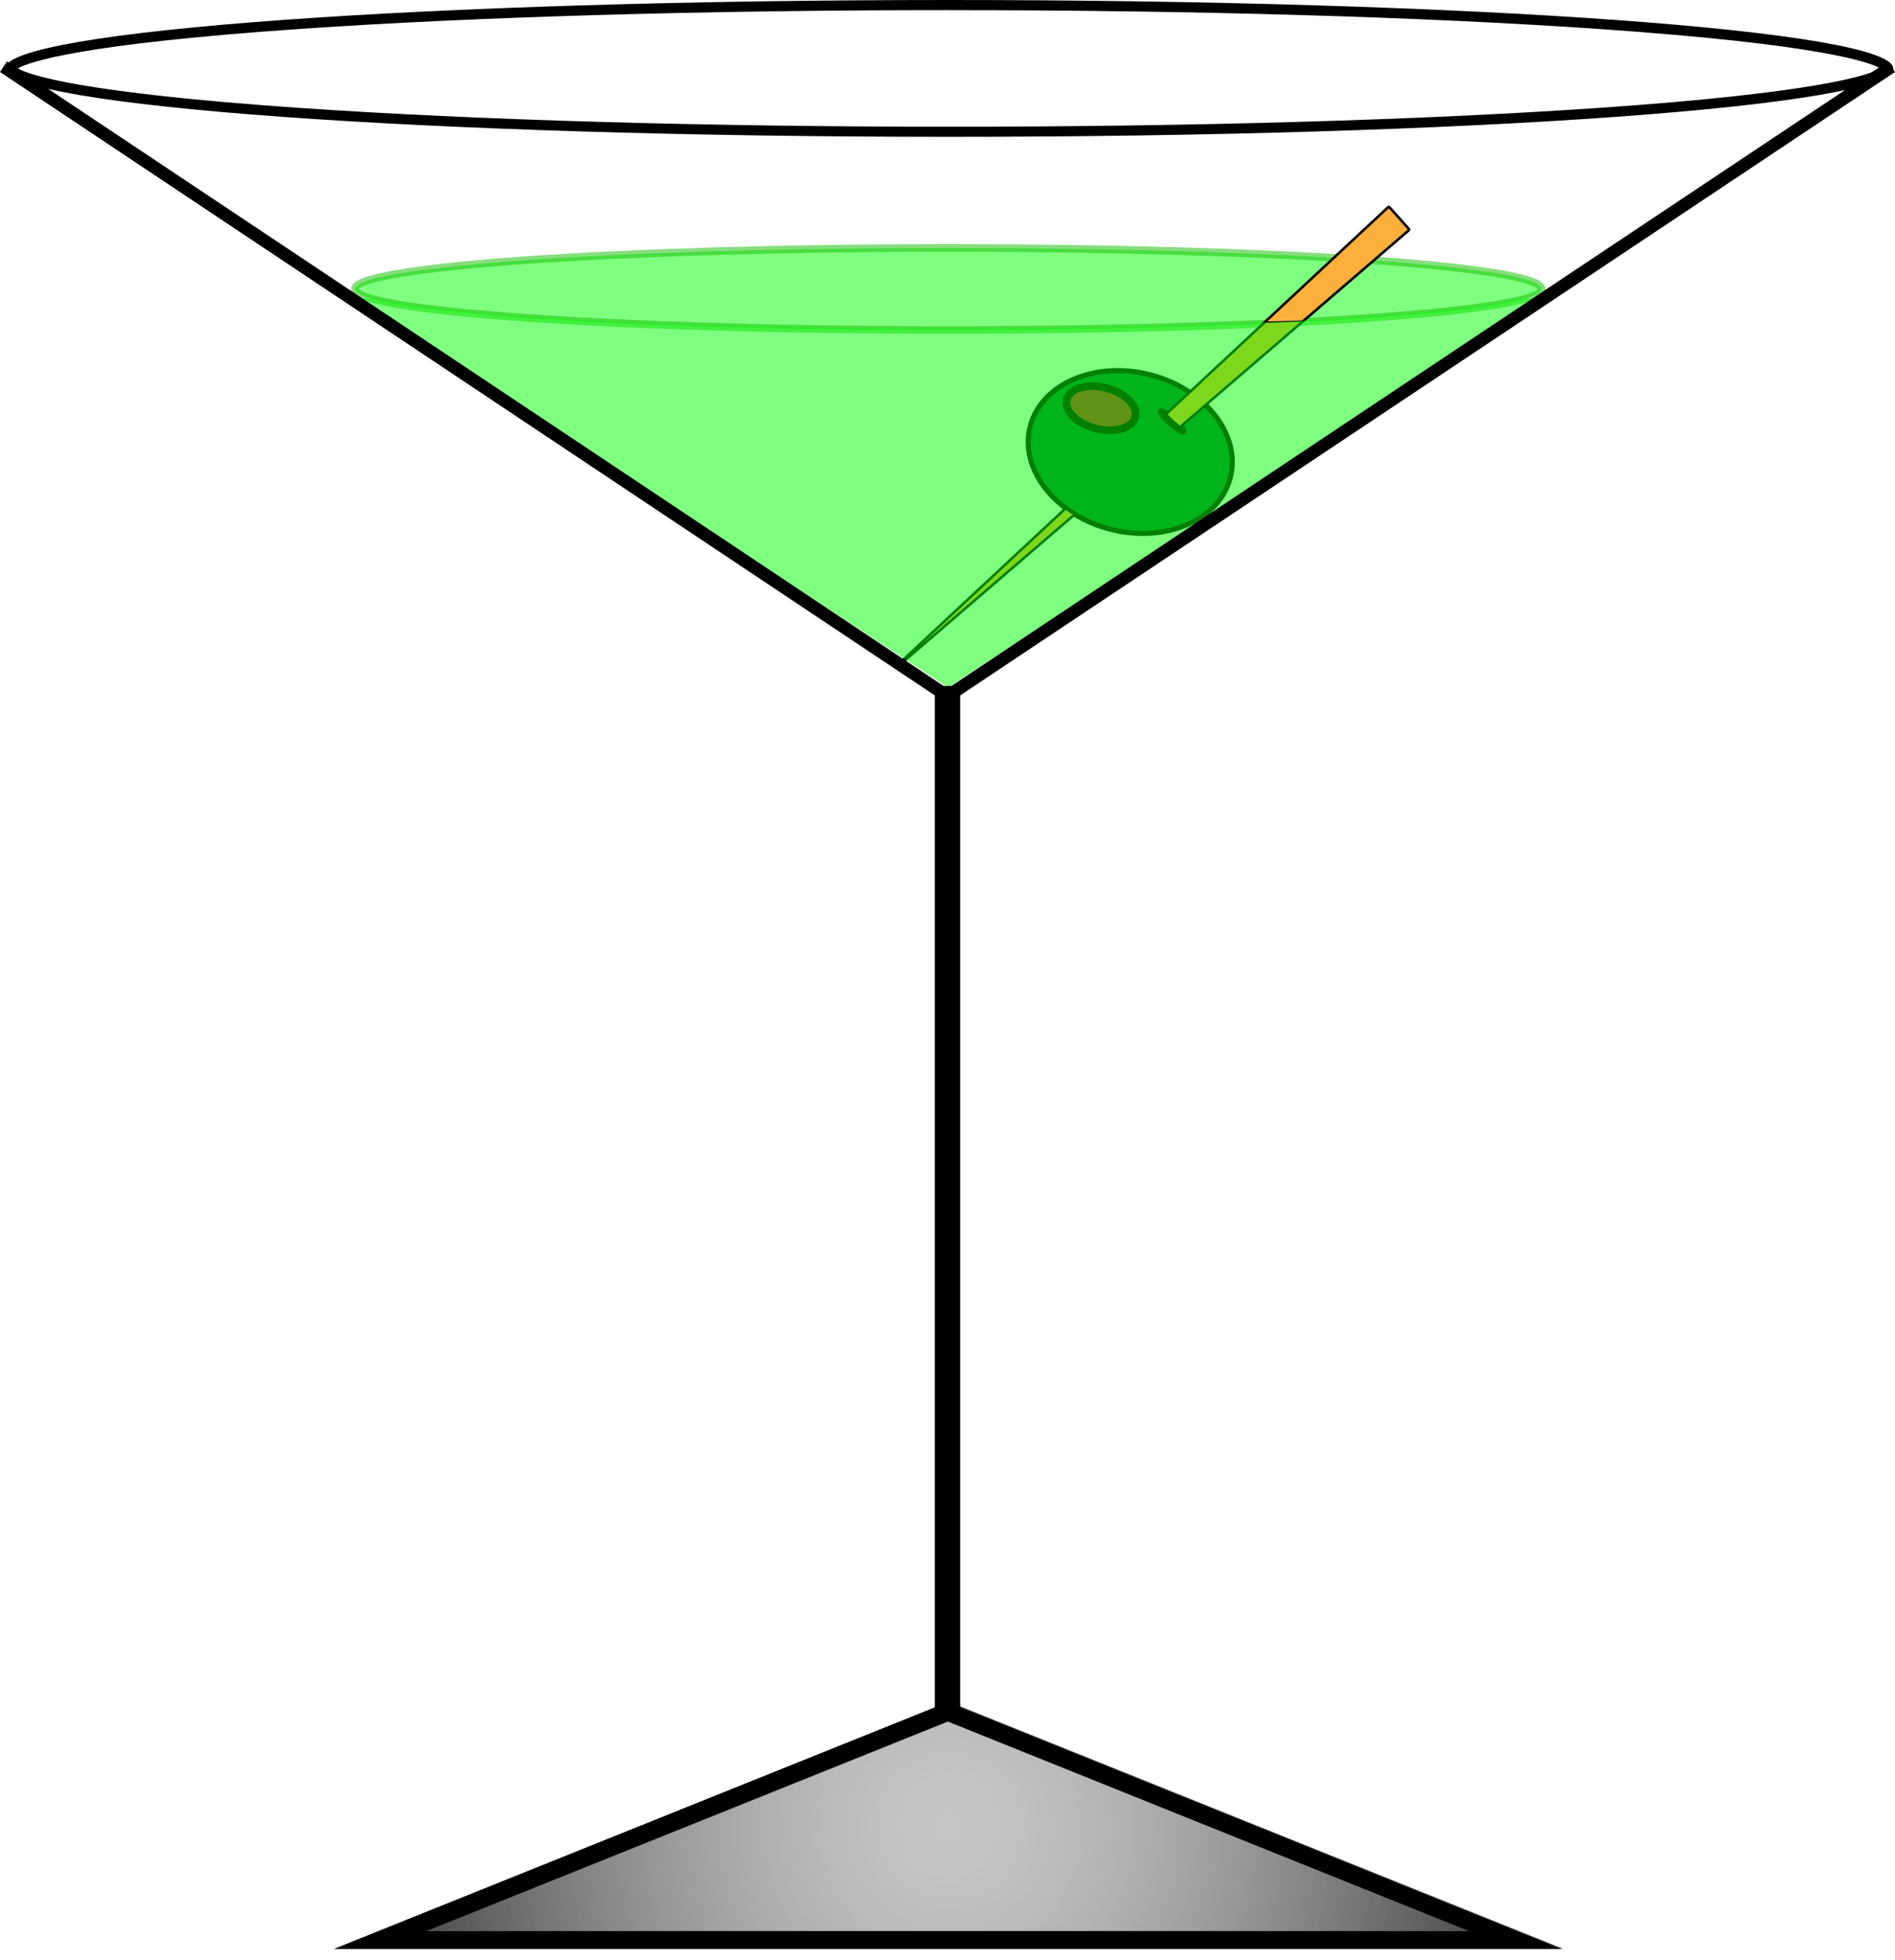 <?xml version="1.0" encoding="UTF-8"?>
<svg xmlns="http://www.w3.org/2000/svg" xmlns:xlink="http://www.w3.org/1999/xlink" viewBox="0 0 746.94 772.38">
  <defs>
    <style>
      .cls-1 {
        fill: #7c7c7c;
      }

      .cls-1, .cls-2, .cls-3, .cls-4, .cls-5, .cls-6, .cls-7, .cls-8, .cls-9, .cls-10, .cls-11, .cls-12, .cls-13, .cls-14, .cls-15, .cls-16, .cls-17, .cls-18, .cls-19, .cls-20, .cls-21, .cls-22, .cls-23, .cls-24, .cls-25, .cls-26, .cls-27, .cls-28, .cls-29, .cls-30, .cls-31, .cls-32, .cls-33, .cls-34, .cls-35, .cls-36, .cls-37, .cls-38, .cls-39, .cls-40, .cls-41, .cls-42, .cls-43, .cls-44, .cls-45, .cls-46, .cls-47, .cls-48, .cls-49, .cls-50, .cls-51, .cls-52, .cls-53, .cls-54, .cls-55, .cls-56, .cls-57, .cls-58, .cls-59, .cls-60, .cls-61, .cls-62, .cls-63, .cls-64, .cls-65, .cls-66, .cls-67, .cls-68, .cls-69, .cls-70, .cls-71, .cls-72, .cls-73, .cls-74, .cls-75, .cls-76, .cls-77, .cls-78, .cls-79, .cls-80, .cls-81, .cls-82, .cls-83, .cls-84, .cls-85, .cls-86, .cls-87, .cls-88, .cls-89, .cls-90, .cls-91, .cls-92, .cls-93, .cls-94, .cls-95, .cls-96, .cls-97, .cls-98, .cls-99, .cls-100, .cls-101, .cls-102, .cls-103, .cls-104, .cls-105, .cls-106, .cls-107, .cls-108, .cls-109, .cls-110, .cls-111, .cls-112, .cls-113, .cls-114, .cls-115, .cls-116, .cls-117, .cls-118, .cls-119, .cls-120, .cls-121, .cls-122, .cls-123, .cls-124, .cls-125, .cls-126, .cls-127, .cls-128, .cls-129, .cls-130, .cls-131, .cls-132, .cls-133, .cls-134, .cls-135, .cls-136, .cls-137, .cls-138, .cls-139, .cls-140, .cls-141, .cls-142, .cls-143, .cls-144, .cls-145, .cls-146, .cls-147, .cls-148, .cls-149, .cls-150, .cls-151 {
        stroke-width: 0px;
      }

      .cls-2 {
        fill: #999;
      }

      .cls-3 {
        fill: #a3a3a3;
      }

      .cls-4 {
        fill: #656565;
      }

      .cls-5 {
        fill: #707070;
      }

      .cls-6 {
        fill: #717171;
      }

      .cls-7 {
        fill: #2e2e2e;
      }

      .cls-8 {
        fill: #3f3f3f;
      }

      .cls-9 {
        fill: #676767;
      }

      .cls-152 {
        fill: #c1272d;
      }

      .cls-152, .cls-153 {
        stroke-width: 3px;
      }

      .cls-152, .cls-153, .cls-154, .cls-155, .cls-156 {
        stroke-miterlimit: 10;
      }

      .cls-152, .cls-154, .cls-155, .cls-156 {
        stroke: #000;
      }

      .cls-10 {
        fill: #4d4d4d;
      }

      .cls-11 {
        fill: #1b1b1b;
      }

      .cls-12 {
        fill: #666;
      }

      .cls-13 {
        fill: #919191;
      }

      .cls-14 {
        fill: #414141;
      }

      .cls-15 {
        fill: #606060;
      }

      .cls-16 {
        fill: #6e6e6e;
      }

      .cls-17 {
        fill: #7d7d7d;
      }

      .cls-18 {
        fill: #b2b2b2;
      }

      .cls-19 {
        fill: #020202;
      }

      .cls-20 {
        fill: #6c6c6c;
      }

      .cls-21 {
        fill: #2f2f2f;
      }

      .cls-22 {
        fill: #0e0e0e;
      }

      .cls-23 {
        fill: #626262;
      }

      .cls-24 {
        fill: #262626;
      }

      .cls-25 {
        fill: #747474;
      }

      .cls-26 {
        fill: #222;
      }

      .cls-27 {
        fill: #474747;
      }

      .cls-28 {
        fill: #060606;
      }

      .cls-29 {
        fill: #848484;
      }

      .cls-30 {
        fill: #454545;
      }

      .cls-31 {
        fill: #949494;
      }

      .cls-32 {
        fill: #898989;
      }

      .cls-33 {
        fill: #363636;
      }

      .cls-34 {
        fill: #252525;
      }

      .cls-35 {
        fill: #5e5e5e;
      }

      .cls-36 {
        fill: #030303;
      }

      .cls-37 {
        fill: #171717;
      }

      .cls-38 {
        fill: #050505;
      }

      .cls-39 {
        fill: #797979;
      }

      .cls-40 {
        fill: #727272;
      }

      .cls-41 {
        fill: #8e8e8e;
      }

      .cls-42 {
        fill: #8c8c8c;
      }

      .cls-43 {
        fill: #505050;
      }

      .cls-45 {
        fill: #323232;
      }

      .cls-46 {
        fill: #9c9c9c;
      }

      .cls-47 {
        fill: #9e9e9e;
      }

      .cls-48 {
        fill: #939393;
      }

      .cls-49 {
        fill: #a7a7a7;
      }

      .cls-50 {
        fill: #989898;
      }

      .cls-51 {
        fill: #393939;
      }

      .cls-52, .cls-156 {
        fill: none;
      }

      .cls-53 {
        fill: #6b6b6b;
      }

      .cls-54 {
        fill: #141414;
      }

      .cls-55 {
        fill: #909090;
      }

      .cls-56 {
        fill: #686868;
      }

      .cls-57 {
        fill: #9b9b9b;
      }

      .cls-58 {
        fill: #aeaeae;
      }

      .cls-59 {
        fill: #646464;
      }

      .cls-60 {
        fill: #777;
      }

      .cls-61 {
        fill: gray;
      }

      .cls-62 {
        fill: #868686;
      }

      .cls-63 {
        fill: #5a5a5a;
      }

      .cls-64 {
        fill: #161616;
      }

      .cls-65 {
        fill: #b3b3b3;
      }

      .cls-66 {
        fill: #2b2b2b;
      }

      .cls-67 {
        fill: #333;
      }

      .cls-68 {
        fill: #7b7b7b;
      }

      .cls-69 {
        fill: #7f7f7f;
      }

      .cls-70 {
        fill: #545454;
      }

      .cls-71 {
        fill: #7a7a7a;
      }

      .cls-72 {
        fill: #7e7e7e;
      }

      .cls-73 {
        fill: #0d0d0d;
      }

      .cls-74 {
        fill: #494949;
      }

      .cls-75 {
        fill: #a1a1a1;
      }

      .cls-76 {
        fill: #8d8d8d;
      }

      .cls-77 {
        fill: #787878;
      }

      .cls-78 {
        fill: #484848;
      }

      .cls-79 {
        fill: #969696;
      }

      .cls-80 {
        fill: #a0a0a0;
      }

      .cls-81 {
        fill: #9f9f9f;
      }

      .cls-82 {
        fill: #9d9d9d;
      }

      .cls-83 {
        fill: #515151;
      }

      .cls-84 {
        fill: #888;
      }

      .cls-85 {
        fill: #5f5f5f;
      }

      .cls-86 {
        fill: #818181;
      }

      .cls-87 {
        fill: #b1b1b1;
      }

      .cls-153 {
        stroke: #10bf00;
      }

      .cls-153, .cls-106 {
        fill: lime;
        opacity: .5;
      }

      .cls-88 {
        fill: #b0b0b0;
      }

      .cls-89 {
        fill: #4b4b4b;
      }

      .cls-90 {
        fill: #3d3d3d;
      }

      .cls-91 {
        fill: #595959;
      }

      .cls-92 {
        fill: #4c4c4c;
      }

      .cls-93 {
        fill: #878787;
      }

      .cls-94 {
        fill: #a2a2a2;
      }

      .cls-95 {
        fill: #2c2c2c;
      }

      .cls-96 {
        fill: #858585;
      }

      .cls-97 {
        fill: #5c5c5c;
      }

      .cls-98 {
        fill: #575757;
      }

      .cls-157 {
        clip-path: url(#clippath);
      }

      .cls-158 {
        opacity: .76;
      }

      .cls-99 {
        fill: #1f1f1f;
      }

      .cls-100 {
        fill: #8a8a8a;
      }

      .cls-101 {
        fill: #a5a5a5;
      }

      .cls-102 {
        fill: #a8a8a8;
      }

      .cls-103 {
        fill: #434343;
      }

      .cls-104 {
        fill: #4f4f4f;
      }

      .cls-105 {
        fill: #a6a6a6;
      }

      .cls-107 {
        fill: #565656;
      }

      .cls-108 {
        fill: #353535;
      }

      .cls-109 {
        fill: #acacac;
      }

      .cls-110 {
        fill: #696969;
      }

      .cls-111 {
        fill: #101010;
      }

      .cls-112 {
        fill: #9a9a9a;
      }

      .cls-113 {
        fill: #616161;
      }

      .cls-114 {
        fill: #0b0b0b;
      }

      .cls-115 {
        fill: #404040;
      }

      .cls-116 {
        fill: #838383;
      }

      .cls-117 {
        fill: #3c3c3c;
      }

      .cls-118 {
        fill: #313131;
      }

      .cls-119 {
        fill: #444;
      }

      .cls-120 {
        fill: #a9a9a9;
      }

      .cls-154 {
        fill: #006837;
        stroke-width: 2px;
      }

      .cls-121 {
        fill: #3a3a3a;
      }

      .cls-122 {
        fill: #979797;
      }

      .cls-123 {
        fill: #282828;
      }

      .cls-124 {
        fill: #6f6f6f;
      }

      .cls-125 {
        fill: #828282;
      }

      .cls-126 {
        fill: #6d6d6d;
      }

      .cls-127 {
        fill: #8f8f8f;
      }

      .cls-128 {
        fill: #1c1c1c;
      }

      .cls-155 {
        fill: #fbb03b;
      }

      .cls-129 {
        fill: #1e1e1e;
      }

      .cls-130 {
        fill: #8b8b8b;
      }

      .cls-131 {
        fill: #212121;
      }

      .cls-132 {
        fill: #292929;
      }

      .cls-133 {
        fill: #191919;
      }

      .cls-134 {
        fill: #0a0a0a;
      }

      .cls-135 {
        fill: #afafaf;
      }

      .cls-136 {
        fill: #525252;
      }

      .cls-137 {
        fill: #ababab;
      }

      .cls-138 {
        fill: #767676;
      }

      .cls-139 {
        fill: #383838;
      }

      .cls-140 {
        fill: #555;
      }

      .cls-141 {
        fill: #959595;
      }

      .cls-142 {
        fill: #242424;
      }

      .cls-143 {
        fill: #aaa;
      }

      .cls-156 {
        stroke-width: .5px;
      }

      .cls-144 {
        fill: #080808;
      }

      .cls-145 {
        fill: #757575;
      }

      .cls-146 {
        fill: #a4a4a4;
      }

      .cls-147 {
        fill: #929292;
      }

      .cls-148 {
        fill: #131313;
      }

      .cls-149 {
        fill: #5b5b5b;
      }

      .cls-150 {
        fill: #111;
      }

      .cls-151 {
        fill: #adadad;
      }
    </style>
    <clipPath id="clippath">
      <polygon class="cls-52" points="597.93 764.39 150.36 764.39 374.14 674.43 597.93 764.39"/>
    </clipPath>
  </defs>
  <g id="top_liquid" data-name="top  liquid">
    <path class="cls-153" d="M607.69,113.87c0,1.39-2.56,2.75-7.36,4.04-25.96,6.98-117.54,12.13-226.54,12.13s-200.58-5.15-226.54-12.13c-4.8-1.29-7.36-2.65-7.36-4.04,0-8.94,104.72-16.18,233.9-16.18s233.9,7.24,233.9,16.18Z"/>
  </g>
  <g id="olive">
    <g>
      <path class="cls-154" d="M474.33,158.74l-9.64,8.28c1.44,1.52,2.27,2.78,1.97,3.12-.31.36-1.77-.39-3.57-1.75-.57-.44-1.18-.94-1.79-1.48-.82-.72-1.55-1.44-2.15-2.09-1.28-1.39-1.98-2.5-1.7-2.82.3-.33,1.55.29,3.16,1.46l9.05-8.42c-4.7-3.26-10.27-5.84-16.45-7.4-21.8-5.51-42.92,3.68-47.17,20.51-2.99,11.82,3.14,24.26,14.6,32.54.89.64,1.81,1.25,2.76,1.84,4.25,2.63,9.11,4.72,14.41,6.06,21.8,5.51,42.92-3.68,47.17-20.51,2.62-10.38-1.78-21.24-10.66-29.34ZM431.93,168.83c-7.45-1.88-12.59-6.98-11.47-11.4s8.05-6.47,15.51-4.59,12.59,6.98,11.47,11.4c-1.12,4.42-8.05,6.47-15.51,4.59Z"/>
      <ellipse class="cls-152" cx="433.94" cy="160.84" rx="8.24" ry="13.91" transform="translate(171.73 542.18) rotate(-75.82)"/>
    </g>
    <path class="cls-155" d="M420.05,200.29c1.16.83,2.35,1.63,3.57,2.39l-70.25,60.4c-.35.3-.66-.06-.34-.36l67.01-62.43Z"/>
    <path class="cls-155" d="M555.29,90.75l-74.36,63.94-13.59,11.67-2.24,1.94c-.8-.62-1.66-1.32-2.53-2.09-1.15-1.01-2.18-2.03-3.03-2.95l2.06-1.92,12.75-11.87,72.79-67.81c.16-.14.37-.16.48-.06l7.77,8.69c.11.12.05.33-.1.47Z"/>
  </g>
  <g id="bottom_liquid" data-name="bottom liquid">
    <path class="cls-156" d="M498.81,126.99l15.5-.49"/>
    <path class="cls-106" d="M607.59,117.5l-233.9,153.39L139.79,117.5h7.36c25.96,6.98,117.54,12.13,226.54,12.13s200.58-5.15,226.54-12.13h7.36Z"/>
  </g>
  <g id="glass">
    <path class="cls-44" d="M374.14,4c95.59,0,186.4,2.62,255.71,7.39,86.99,5.98,106.92,13.01,111.4,15.58-4.48,2.57-24.41,9.6-111.4,15.58-69.31,4.76-160.12,7.39-255.71,7.39s-186.4-2.62-255.71-7.39C31.44,36.56,11.52,29.53,7.03,26.96c4.48-2.57,24.41-9.6,111.4-15.58,69.31-4.76,160.12-7.39,255.71-7.39h0ZM374.14,0C168.65,0,2.06,12.07,2.06,26.96s166.59,26.96,372.08,26.96,372.08-12.07,372.08-26.96S579.64,0,374.14,0h0Z"/>
    <rect class="cls-44" x="184.93" y="-73.28" width="5" height="447.19" transform="translate(-41.61 222.89) rotate(-56.31)"/>
    <rect class="cls-44" x="335.92" y="147.82" width="447.19" height="5" transform="translate(10.59 335.61) rotate(-33.69)"/>
    <rect class="cls-44" x="368.47" y="270.3" width="10" height="404.44"/>
    <g class="cls-158">
      <g class="cls-157">
        <rect class="cls-44" x="150.36" y="674.43" width="447.58" height="89.96"/>
        <polygon class="cls-44" points="598.93 719.41 598.93 765.39 149.36 765.39 149.36 673.43 598.93 673.43 598.93 719.41"/>
        <path class="cls-19" d="M602.79,719.41c0,15.78-1.6,31.2-4.65,46.08v-.1H150.14v.1c-3.05-14.88-4.65-30.3-4.65-46.08s1.6-31.2,4.65-46.08v.1h448v-.1c3.05,14.88,4.65,30.3,4.65,46.08Z"/>
        <path class="cls-36" d="M601.51,719.41c0,15.7-1.59,31.02-4.62,45.82-.38,1.85-.78,3.69-1.2,5.53v-5.37H152.6v5.37c-.42-1.83-.82-3.68-1.2-5.53-3.03-14.8-4.62-30.13-4.62-45.82s1.59-31.02,4.62-45.82c.38-1.85.78-3.69,1.2-5.53v5.37h443.08v-5.37c.42,1.83.82,3.68,1.2,5.53,3.03,14.8,4.62,30.13,4.62,45.82Z"/>
        <path class="cls-38" d="M600.22,719.41c0,15.61-1.58,30.85-4.59,45.56-.38,1.84-.78,3.67-1.2,5.49v-5.08H153.86v5.08c-.42-1.82-.82-3.65-1.2-5.49-3.01-14.72-4.59-29.96-4.59-45.56s1.58-30.85,4.59-45.56c.38-1.84.78-3.67,1.2-5.49v5.08h440.58v-5.08c.42,1.82.82,3.65,1.2,5.49,3.01,14.72,4.59,29.96,4.59,45.56Z"/>
        <path class="cls-28" d="M598.94,719.41c0,15.52-1.57,30.67-4.57,45.3-.37,1.83-.77,3.65-1.19,5.46v-4.79H155.11v4.79c-.42-1.81-.81-3.63-1.19-5.46-2.99-14.63-4.57-29.78-4.57-45.3s1.57-30.67,4.57-45.3c.37-1.83.77-3.65,1.19-5.46v4.79h438.07v-4.79c.42,1.81.81,3.63,1.19,5.46,2.99,14.63,4.57,29.78,4.57,45.3Z"/>
        <path class="cls-144" d="M597.65,719.41c0,15.43-1.56,30.49-4.54,45.04-.37,1.82-.77,3.63-1.18,5.43v-4.5H156.36v4.5c-.42-1.8-.81-3.61-1.18-5.43-2.98-14.55-4.54-29.61-4.54-45.04s1.56-30.49,4.54-45.04c.37-1.82.77-3.63,1.18-5.43v4.5h435.57v-4.5c.42,1.8.81,3.61,1.18,5.43,2.98,14.55,4.54,29.61,4.54,45.04Z"/>
        <path class="cls-134" d="M596.37,719.41c0,15.34-1.55,30.32-4.51,44.79-.37,1.81-.76,3.61-1.18,5.4v-4.21H157.61v4.21c-.41-1.79-.81-3.59-1.18-5.4-2.96-14.47-4.51-29.44-4.51-44.79s1.55-30.32,4.51-44.79c.37-1.81.76-3.61,1.18-5.4v4.21h433.07v-4.21c.41,1.79.81,3.59,1.18,5.4,2.96,14.47,4.51,29.44,4.51,44.79Z"/>
        <path class="cls-114" d="M595.08,719.41c0,15.25-1.55,30.14-4.49,44.53-.37,1.8-.76,3.59-1.17,5.37v-3.92H158.86v3.92c-.41-1.78-.8-3.57-1.17-5.37-2.94-14.38-4.49-29.27-4.49-44.53s1.55-30.14,4.49-44.53c.37-1.8.76-3.59,1.17-5.37v3.92h430.56v-3.92c.41,1.78.8,3.57,1.17,5.37,2.94,14.38,4.49,29.27,4.49,44.53Z"/>
        <path class="cls-73" d="M593.8,719.41c0,15.16-1.54,29.97-4.46,44.27-.37,1.79-.75,3.57-1.16,5.34v-3.63H160.11v3.63c-.41-1.77-.8-3.55-1.16-5.34-2.93-14.3-4.46-29.1-4.46-44.27s1.54-29.97,4.46-44.27c.37-1.79.75-3.57,1.16-5.34v3.63h428.06v-3.63c.41,1.77.8,3.55,1.16,5.34,2.93,14.3,4.46,29.1,4.46,44.27Z"/>
        <path class="cls-22" d="M592.51,719.41c0,15.08-1.53,29.79-4.44,44.01-.36,1.78-.75,3.55-1.16,5.31v-3.34H161.37v3.34c-.41-1.76-.79-3.53-1.16-5.31-2.91-14.22-4.44-28.93-4.44-44.01s1.53-29.79,4.44-44.01c.36-1.78.75-3.55,1.16-5.31v3.34h425.56v-3.34c.41,1.76.79,3.53,1.16,5.31,2.91,14.22,4.44,28.93,4.44,44.01Z"/>
        <path class="cls-111" d="M591.23,719.41c0,14.99-1.52,29.62-4.41,43.75-.36,1.77-.74,3.53-1.15,5.28v-3.05H162.62v3.05c-.4-1.75-.79-3.51-1.15-5.28-2.89-14.13-4.41-28.76-4.41-43.75s1.52-29.62,4.41-43.75c.36-1.77.74-3.53,1.15-5.28v3.05h423.05v-3.05c.4,1.75.79,3.51,1.15,5.28,2.89,14.13,4.41,28.76,4.41,43.75Z"/>
        <path class="cls-150" d="M589.95,719.41c0,14.9-1.51,29.44-4.38,43.49-.36,1.76-.74,3.5-1.14,5.24v-2.76H163.87v2.76c-.4-1.74-.78-3.49-1.14-5.24-2.87-14.05-4.38-28.59-4.38-43.49s1.51-29.44,4.38-43.49c.36-1.76.74-3.5,1.14-5.24v2.76h420.55v-2.76c.4,1.74.78,3.49,1.14,5.24,2.87,14.05,4.38,28.59,4.38,43.49Z"/>
        <path class="cls-148" d="M588.66,719.41c0,14.81-1.5,29.27-4.36,43.23-.36,1.75-.74,3.48-1.13,5.21v-2.47H165.12v2.47c-.4-1.73-.78-3.47-1.13-5.21-2.86-13.96-4.36-28.42-4.36-43.23s1.5-29.27,4.36-43.23c.36-1.75.74-3.48,1.13-5.21v2.47h418.05v-2.47c.4,1.73.78,3.47,1.13,5.21,2.86,13.96,4.36,28.42,4.36,43.23Z"/>
        <path class="cls-54" d="M587.38,719.41c0,14.72-1.49,29.09-4.33,42.97-.36,1.74-.73,3.46-1.13,5.18v-2.18H166.37v2.18c-.4-1.72-.77-3.45-1.13-5.18-2.84-13.88-4.33-28.25-4.33-42.97s1.49-29.09,4.33-42.97c.36-1.74.73-3.46,1.13-5.18v2.18h415.54v-2.18c.4,1.72.77,3.45,1.13,5.18,2.84,13.88,4.33,28.25,4.33,42.97Z"/>
        <path class="cls-64" d="M586.09,719.41c0,14.63-1.48,28.92-4.31,42.71-.71,3.45-1.5,6.87-2.37,10.25v-6.99H168.87v6.99c-.87-3.39-1.66-6.8-2.37-10.25-2.82-13.8-4.31-28.08-4.31-42.71s1.48-28.92,4.31-42.71c.71-3.45,1.5-6.87,2.37-10.25v6.99h410.55v-6.99c.87,3.39,1.66,6.8,2.37,10.25,2.82,13.8,4.31,28.08,4.31,42.71Z"/>
        <path class="cls-37" d="M584.81,719.41c0,14.54-1.47,28.74-4.28,42.46-.7,3.43-1.49,6.83-2.35,10.19v-6.67H170.11v6.67c-.87-3.37-1.65-6.76-2.35-10.19-2.81-13.71-4.28-27.91-4.28-42.46s1.47-28.74,4.28-42.46c.7-3.43,1.49-6.83,2.35-10.19v6.67h408.06v-6.67c.87,3.37,1.65,6.76,2.35,10.19,2.81,13.71,4.28,27.91,4.28,42.46Z"/>
        <path class="cls-133" d="M583.52,719.41c0,14.45-1.46,28.57-4.25,42.2-.7,3.41-1.48,6.78-2.34,10.13v-6.35H171.36v6.35c-.86-3.35-1.64-6.72-2.34-10.13-2.79-13.63-4.25-27.74-4.25-42.2s1.46-28.57,4.25-42.2c.7-3.41,1.48-6.78,2.34-10.13v6.35h405.57v-6.35c.86,3.35,1.64,6.72,2.34,10.13,2.79,13.63,4.25,27.74,4.25,42.2Z"/>
        <path class="cls-11" d="M582.24,719.41c0,14.37-1.46,28.39-4.23,41.94-.69,3.39-1.47,6.74-2.32,10.07v-6.03H172.6v6.03c-.86-3.32-1.63-6.68-2.32-10.07-2.77-13.55-4.23-27.57-4.23-41.94s1.46-28.39,4.23-41.94c.69-3.39,1.47-6.74,2.32-10.07v6.03h403.08v-6.03c.86,3.32,1.63,6.68,2.32,10.07,2.77,13.55,4.23,27.57,4.23,41.94Z"/>
        <path class="cls-128" d="M580.95,719.41c0,14.28-1.45,28.22-4.2,41.68-.69,3.37-1.46,6.7-2.31,10.01v-5.7H173.85v5.7c-.85-3.3-1.62-6.64-2.31-10.01-2.75-13.46-4.2-27.4-4.2-41.68s1.45-28.22,4.2-41.68c.69-3.37,1.46-6.7,2.31-10.01v5.7h400.6v-5.7c.85,3.3,1.62,6.64,2.31,10.01,2.75,13.46,4.2,27.4,4.2,41.68Z"/>
        <path class="cls-129" d="M579.67,719.41c0,14.19-1.44,28.04-4.18,41.42-.68,3.34-1.45,6.66-2.29,9.94v-5.38H175.09v5.38c-.84-3.28-1.61-6.6-2.29-9.94-2.74-13.38-4.18-27.23-4.18-41.42s1.44-28.04,4.18-41.42c.68-3.34,1.45-6.66,2.29-9.94v5.38h398.11v-5.38c.84,3.28,1.61,6.6,2.29,9.94,2.74,13.38,4.18,27.23,4.18,41.42Z"/>
        <path class="cls-99" d="M578.38,719.41c0,14.1-1.43,27.87-4.15,41.16-.68,3.32-1.44,6.62-2.28,9.88v-5.06H176.33v5.06c-.84-3.26-1.6-6.56-2.28-9.88-2.72-13.3-4.15-27.06-4.15-41.16s1.43-27.87,4.15-41.16c.68-3.32,1.44-6.62,2.28-9.88v5.06h395.62v-5.06c.84,3.26,1.6,6.56,2.28,9.88,2.72,13.3,4.15,27.06,4.15,41.16Z"/>
        <path class="cls-131" d="M577.1,719.41c0,14.01-1.42,27.69-4.12,40.9-.68,3.3-1.43,6.58-2.27,9.82v-4.74H177.58v4.74c-.83-3.24-1.59-6.52-2.27-9.82-2.7-13.21-4.12-26.89-4.12-40.9s1.42-27.69,4.12-40.9c.68-3.3,1.43-6.58,2.27-9.82v4.74h393.13v-4.74c.83,3.24,1.59,6.52,2.27,9.82,2.7,13.21,4.12,26.89,4.12,40.9Z"/>
        <path class="cls-26" d="M575.82,719.41c0,13.92-1.41,27.52-4.1,40.64-.67,3.28-1.42,6.54-2.25,9.76v-4.42H178.82v4.42c-.83-3.22-1.58-6.47-2.25-9.76-2.69-13.13-4.1-26.72-4.1-40.64s1.41-27.52,4.1-40.64c.67-3.28,1.42-6.54,2.25-9.76v4.42h390.64v-4.42c.83,3.22,1.58,6.47,2.25,9.76,2.69,13.13,4.1,26.72,4.1,40.64Z"/>
        <path class="cls-142" d="M574.53,719.41c0,13.83-1.4,27.34-4.07,40.38-.67,3.26-1.41,6.49-2.24,9.69v-4.1H180.07v4.1c-.82-3.2-1.57-6.43-2.24-9.69-2.67-13.04-4.07-26.55-4.07-40.38s1.4-27.34,4.07-40.38c.67-3.26,1.41-6.49,2.24-9.69v4.1h388.16v-4.1c.82,3.2,1.57,6.43,2.24,9.69,2.67,13.04,4.07,26.55,4.07,40.38Z"/>
        <path class="cls-34" d="M573.25,719.41c0,13.75-1.39,27.16-4.05,40.13-.66,3.24-1.4,6.45-2.22,9.63v-3.78H181.31v3.78c-.82-3.18-1.56-6.39-2.22-9.63-2.65-12.96-4.05-26.38-4.05-40.13s1.39-27.16,4.05-40.13c.66-3.24,1.4-6.45,2.22-9.63v3.78h385.67v-3.78c.82,3.18,1.56,6.39,2.22,9.63,2.65,12.96,4.05,26.38,4.05,40.13Z"/>
        <path class="cls-24" d="M571.96,719.41c0,13.66-1.38,26.99-4.02,39.87-.66,3.22-1.4,6.41-2.21,9.57v-3.46H182.55v3.46c-.81-3.16-1.55-6.35-2.21-9.57-2.64-12.88-4.02-26.21-4.02-39.87s1.38-26.99,4.02-39.87c.66-3.22,1.4-6.41,2.21-9.57v3.46h383.18v-3.46c.81,3.16,1.55,6.35,2.21,9.57,2.64,12.88,4.02,26.21,4.02,39.87Z"/>
        <path class="cls-123" d="M570.68,719.41c0,13.57-1.37,26.81-3.99,39.61-.65,3.2-1.39,6.37-2.19,9.51v-3.14H183.8v3.14c-.81-3.14-1.54-6.31-2.19-9.51-2.62-12.79-3.99-26.04-3.99-39.61s1.37-26.81,3.99-39.61c.65-3.2,1.39-6.37,2.19-9.51v3.14h380.69v-3.14c.81,3.14,1.54,6.31,2.19,9.51,2.62,12.79,3.99,26.04,3.99,39.61Z"/>
        <path class="cls-132" d="M569.39,719.41c0,13.48-1.37,26.64-3.97,39.35-.65,3.18-1.38,6.33-2.18,9.45v-2.82H185.04v2.82c-.8-3.12-1.53-6.27-2.18-9.45-2.6-12.71-3.97-25.87-3.97-39.35s1.37-26.64,3.97-39.35c.65-3.18,1.38-6.33,2.18-9.45v2.82h378.2v-2.82c.8,3.12,1.53,6.27,2.18,9.45,2.6,12.71,3.97,25.87,3.97,39.35Z"/>
        <path class="cls-66" d="M568.11,719.41c0,13.39-1.36,26.46-3.94,39.09-.65,3.16-1.37,6.29-2.17,9.38v-2.49H186.29v2.49c-.8-3.1-1.52-6.23-2.17-9.38-2.58-12.63-3.94-25.7-3.94-39.09s1.36-26.46,3.94-39.09c.65-3.16,1.37-6.29,2.17-9.38v2.49h375.71v-2.49c.8,3.1,1.52,6.23,2.17,9.38,2.58,12.63,3.94,25.7,3.94,39.09Z"/>
        <path class="cls-95" d="M566.82,719.41c0,13.3-1.35,26.29-3.91,38.83-.64,3.14-1.36,6.24-2.15,9.32v-2.17H187.53v2.17c-.79-3.08-1.51-6.19-2.15-9.32-2.57-12.54-3.91-25.53-3.91-38.83s1.35-26.29,3.91-38.83c.64-3.14,1.36-6.24,2.15-9.32v2.17h373.23v-2.17c.79,3.08,1.51,6.19,2.15,9.32,2.57,12.54,3.91,25.53,3.91,38.83Z"/>
        <path class="cls-7" d="M565.54,719.41c0,13.21-1.34,26.11-3.89,38.57-.64,3.11-1.35,6.2-2.14,9.26v-1.85H188.77v1.85c-.79-3.06-1.5-6.14-2.14-9.26-2.55-12.46-3.89-25.36-3.89-38.57s1.34-26.11,3.89-38.57c.64-3.11,1.35-6.2,2.14-9.26v1.85h370.74v-1.85c.79,3.06,1.5,6.14,2.14,9.26,2.55,12.46,3.89,25.36,3.89,38.57Z"/>
        <path class="cls-21" d="M564.25,719.41c0,13.12-1.33,25.94-3.86,38.31-.63,3.09-1.34,6.16-2.12,9.2v-1.53H190.02v1.53c-.78-3.04-1.49-6.1-2.12-9.2-2.53-12.38-3.86-25.19-3.86-38.31s1.33-25.94,3.86-38.31c.63-3.09,1.34-6.16,2.12-9.2v1.53h368.25v-1.53c.78,3.04,1.49,6.1,2.12,9.2,2.53,12.38,3.86,25.19,3.86,38.31Z"/>
        <path class="cls-118" d="M562.97,719.41c0,13.04-1.32,25.76-3.84,38.05-.63,3.07-1.33,6.12-2.11,9.14v-1.21H191.26v1.21c-.78-3.02-1.48-6.06-2.11-9.14-2.52-12.29-3.84-25.02-3.84-38.05s1.32-25.76,3.84-38.05c.63-3.07,1.33-6.12,2.11-9.14v1.21h365.76v-1.21c.78,3.02,1.48,6.06,2.11,9.14,2.52,12.29,3.84,25.02,3.84,38.05Z"/>
        <path class="cls-45" d="M561.69,719.41c0,12.95-1.31,25.59-3.81,37.8-.62,3.05-1.32,6.08-2.09,9.07v-.89H192.51v.89c-.77-3-1.47-6.02-2.09-9.07-2.5-12.21-3.81-24.85-3.81-37.8s1.31-25.59,3.81-37.8c.62-3.05,1.32-6.08,2.09-9.07v.89h363.27v-.89c.77,3,1.47,6.02,2.09,9.07,2.5,12.21,3.81,24.85,3.81,37.8Z"/>
        <path class="cls-67" d="M560.4,719.41c0,12.86-1.3,25.41-3.78,37.54-.62,3.03-1.31,6.04-2.08,9.01v-.57H193.75v.57c-.77-2.98-1.46-5.98-2.08-9.01-2.48-12.12-3.78-24.68-3.78-37.54s1.3-25.41,3.78-37.54c.62-3.03,1.31-6.04,2.08-9.01v.57h360.79v-.57c.77,2.98,1.46,5.98,2.08,9.01,2.48,12.12,3.78,24.68,3.78,37.54Z"/>
        <path class="cls-108" d="M559.12,719.41c0,12.77-1.29,25.24-3.76,37.28-.62,3.01-1.31,5.99-2.07,8.95v-.25H195v.25c-.76-2.96-1.45-5.94-2.07-8.95-2.46-12.04-3.76-24.51-3.76-37.28s1.29-25.24,3.76-37.28c.62-3.01,1.31-5.99,2.07-8.95v.25h358.3v-.25c.76,2.96,1.45,5.94,2.07,8.95,2.46,12.04,3.76,24.51,3.76,37.28Z"/>
        <path class="cls-33" d="M557.83,719.41c0,12.68-1.28,25.06-3.73,37.02-.61,2.99-1.3,5.95-2.05,8.89-.38,1.47-.77,2.93-1.19,4.38v-4.31H197.42v4.31c-.41-1.45-.81-2.91-1.19-4.38-.76-2.93-1.44-5.9-2.05-8.89-2.45-11.96-3.73-24.34-3.73-37.02s1.28-25.06,3.73-37.02c.61-2.99,1.3-5.95,2.05-8.89.38-1.47.77-2.93,1.19-4.38v4.31h353.44v-4.31c.41,1.45.81,2.91,1.19,4.38.76,2.93,1.44,5.9,2.05,8.89,2.45,11.96,3.73,24.34,3.73,37.02Z"/>
        <path class="cls-139" d="M556.55,719.41c0,12.59-1.28,24.89-3.71,36.76-.61,2.97-1.29,5.91-2.04,8.82-.37,1.46-.77,2.91-1.18,4.35v-3.95H198.66v3.95c-.41-1.44-.8-2.89-1.18-4.35-.75-2.91-1.43-5.86-2.04-8.82-2.43-11.87-3.71-24.17-3.71-36.76s1.28-24.89,3.71-36.76c.61-2.97,1.29-5.91,2.04-8.82.37-1.46.77-2.91,1.18-4.35v3.95h350.97v-3.95c.41,1.44.8,2.89,1.18,4.35.75,2.91,1.43,5.86,2.04,8.82,2.43,11.87,3.71,24.17,3.71,36.76Z"/>
        <path class="cls-51" d="M555.26,719.41c0,12.5-1.27,24.71-3.68,36.5-.6,2.95-1.28,5.87-2.02,8.76-.37,1.45-.76,2.89-1.17,4.32v-3.6H199.9v3.6c-.41-1.43-.8-2.87-1.17-4.32-.74-2.89-1.42-5.82-2.02-8.76-2.41-11.79-3.68-24-3.68-36.5s1.27-24.71,3.68-36.5c.6-2.95,1.28-5.87,2.02-8.76.37-1.45.76-2.89,1.17-4.32v3.6h348.5v-3.6c.41,1.43.8,2.87,1.17,4.32.74,2.89,1.42,5.82,2.02,8.76,2.41,11.79,3.68,24,3.68,36.5Z"/>
        <path class="cls-121" d="M553.98,719.41c0,12.41-1.26,24.54-3.65,36.24-.6,2.93-1.27,5.83-2.01,8.7-.37,1.44-.76,2.87-1.16,4.29v-3.25H201.13v3.25c-.4-1.42-.79-2.85-1.16-4.29-.74-2.87-1.41-5.77-2.01-8.7-2.4-11.71-3.65-23.83-3.65-36.24s1.26-24.54,3.65-36.24c.6-2.93,1.27-5.83,2.01-8.7.37-1.44.76-2.87,1.16-4.29v3.25h346.02v-3.25c.4,1.42.79,2.85,1.16,4.29.74,2.87,1.41,5.77,2.01,8.7,2.4,11.71,3.65,23.83,3.65,36.24Z"/>
        <path class="cls-117" d="M552.69,719.41c0,12.33-1.25,24.36-3.63,35.98-.59,2.91-1.26,5.79-1.99,8.64-.37,1.43-.75,2.85-1.15,4.26v-2.9H202.37v2.9c-.4-1.41-.79-2.83-1.15-4.26-.73-2.85-1.4-5.73-1.99-8.64-2.38-11.62-3.63-23.66-3.63-35.98s1.25-24.36,3.63-35.98c.59-2.91,1.26-5.79,1.99-8.64.37-1.43.75-2.85,1.15-4.26v2.9h343.55v-2.9c.4,1.41.79,2.83,1.15,4.26.73,2.85,1.4,5.73,1.99,8.64,2.38,11.62,3.63,23.66,3.63,35.98Z"/>
        <path class="cls-90" d="M551.41,719.41c0,12.24-1.24,24.19-3.6,35.73-1.18,5.77-2.64,11.44-4.37,16.99v-6.73H204.85v6.73c-1.73-5.55-3.19-11.22-4.37-16.99-2.36-11.54-3.6-23.49-3.6-35.73s1.24-24.19,3.6-35.73c1.18-5.77,2.64-11.44,4.37-16.99v6.73h338.59v-6.73c1.73,5.55,3.19,11.22,4.37,16.99,2.36,11.54,3.6,23.49,3.6,35.73Z"/>
        <path class="cls-8" d="M550.12,719.41c0,12.15-1.23,24.01-3.58,35.47-1.17,5.73-2.62,11.35-4.34,16.87v-6.35H206.08v6.35c-1.71-5.51-3.16-11.14-4.34-16.87-2.34-11.46-3.58-23.32-3.58-35.47s1.23-24.01,3.58-35.47c1.17-5.73,2.62-11.35,4.34-16.87v6.35h336.14v-6.35c1.71,5.51,3.16,11.14,4.34,16.87,2.34,11.46,3.58,23.32,3.58,35.47Z"/>
        <path class="cls-115" d="M548.84,719.41c0,12.06-1.22,23.84-3.55,35.21-1.16,5.69-2.6,11.27-4.3,16.74v-5.97H207.3v5.97c-1.7-5.47-3.14-11.06-4.3-16.74-2.33-11.37-3.55-23.15-3.55-35.21s1.22-23.84,3.55-35.21c1.16-5.69,2.6-11.27,4.3-16.74v5.97h333.68v-5.97c1.7,5.47,3.14,11.06,4.3,16.74,2.33,11.37,3.55,23.15,3.55,35.21Z"/>
        <path class="cls-14" d="M547.56,719.41c0,11.97-1.21,23.66-3.52,34.95-1.15,5.64-2.58,11.19-4.27,16.62v-5.59H208.53v5.59c-1.69-5.43-3.12-10.97-4.27-16.62-2.31-11.29-3.52-22.98-3.52-34.95s1.21-23.66,3.52-34.95c1.15-5.64,2.58-11.19,4.27-16.62v5.59h331.23v-5.59c1.69,5.43,3.12,10.97,4.27,16.62,2.31,11.29,3.52,22.98,3.52,34.95Z"/>
        <path class="cls-103" d="M546.27,719.41c0,11.88-1.2,23.48-3.5,34.69-1.15,5.6-2.57,11.11-4.24,16.5v-5.2H209.76v5.2c-1.68-5.39-3.1-10.89-4.24-16.5-2.29-11.21-3.5-22.81-3.5-34.69s1.2-23.48,3.5-34.69c1.15-5.6,2.57-11.11,4.24-16.5v5.2h328.78v-5.2c1.68,5.39,3.1,10.89,4.24,16.5,2.29,11.21,3.5,22.81,3.5,34.69Z"/>
        <path class="cls-119" d="M544.99,719.41c0,11.79-1.2,23.31-3.47,34.43-1.14,5.56-2.55,11.02-4.21,16.37v-4.82H210.98v4.82c-1.66-5.35-3.07-10.81-4.21-16.37-2.28-11.12-3.47-22.64-3.47-34.43s1.2-23.31,3.47-34.43c1.14-5.56,2.55-11.02,4.21-16.37v4.82h326.32v-4.82c1.66,5.35,3.07,10.81,4.21,16.37,2.28,11.12,3.47,22.64,3.47,34.43Z"/>
        <path class="cls-30" d="M543.7,719.41c0,11.71-1.19,23.13-3.44,34.17-1.13,5.52-2.53,10.94-4.18,16.25v-4.44H212.21v4.44c-1.65-5.31-3.05-10.73-4.18-16.25-2.26-11.04-3.44-22.47-3.44-34.17s1.19-23.13,3.44-34.17c1.13-5.52,2.53-10.94,4.18-16.25v4.44h323.87v-4.44c1.65,5.31,3.05,10.73,4.18,16.25,2.26,11.04,3.44,22.47,3.44,34.17Z"/>
        <path class="cls-27" d="M542.42,719.41c0,11.62-1.18,22.96-3.42,33.91-1.12,5.48-2.51,10.86-4.15,16.13v-4.06H213.44v4.06c-1.64-5.27-3.03-10.65-4.15-16.13-2.24-10.95-3.42-22.3-3.42-33.91s1.18-22.96,3.42-33.91c1.12-5.48,2.51-10.86,4.15-16.13v4.06h321.42v-4.06c1.64,5.27,3.03,10.65,4.15,16.13,2.24,10.95,3.42,22.3,3.42,33.91Z"/>
        <path class="cls-78" d="M541.13,719.41c0,11.53-1.17,22.78-3.39,33.65-1.11,5.44-2.49,10.77-4.11,16v-3.68H214.66v3.68c-1.63-5.23-3-10.57-4.11-16-2.22-10.87-3.39-22.13-3.39-33.65s1.17-22.78,3.39-33.65c1.11-5.44,2.49-10.77,4.11-16v3.68h318.96v-3.68c1.63,5.23,3,10.57,4.11,16,2.22,10.87,3.39,22.13,3.39,33.65Z"/>
        <path class="cls-74" d="M539.85,719.41c0,11.44-1.16,22.61-3.37,33.4-1.1,5.39-2.47,10.69-4.08,15.88v-3.3H215.89v3.3c-1.61-5.19-2.98-10.49-4.08-15.88-2.21-10.79-3.37-21.96-3.37-33.4s1.16-22.61,3.37-33.4c1.1-5.39,2.47-10.69,4.08-15.88v3.3h316.51v-3.3c1.61,5.19,2.98,10.49,4.08,15.88,2.21,10.79,3.37,21.96,3.37,33.4Z"/>
        <path class="cls-89" d="M538.56,719.41c0,11.35-1.15,22.43-3.34,33.14-1.1,5.35-2.45,10.61-4.05,15.76v-2.91H217.12v2.91c-1.6-5.15-2.96-10.41-4.05-15.76-2.19-10.7-3.34-21.79-3.34-33.14s1.15-22.43,3.34-33.14c1.1-5.35,2.45-10.61,4.05-15.76v2.91h314.06v-2.91c1.6,5.15,2.96,10.41,4.05,15.76,2.19,10.7,3.34,21.79,3.34,33.14Z"/>
        <path class="cls-92" d="M537.28,719.41c0,11.26-1.14,22.26-3.31,32.88-1.09,5.31-2.43,10.53-4.02,15.63v-2.53H218.34v2.53c-1.59-5.11-2.93-10.32-4.02-15.63-2.17-10.62-3.31-21.62-3.31-32.88s1.14-22.26,3.31-32.88c1.09-5.31,2.43-10.53,4.02-15.63v2.53h311.6v-2.53c1.59,5.11,2.93,10.32,4.02,15.63,2.17,10.62,3.31,21.62,3.31,32.88Z"/>
        <path class="cls-10" d="M535.99,719.41c0,11.17-1.13,22.08-3.29,32.62-1.08,5.27-2.41,10.44-3.99,15.51v-2.15H219.57v2.15c-1.58-5.07-2.91-10.24-3.99-15.51-2.16-10.54-3.29-21.45-3.29-32.62s1.13-22.08,3.29-32.62c1.08-5.27,2.41-10.44,3.99-15.51v2.15h309.15v-2.15c1.58,5.07,2.91,10.24,3.99,15.51,2.16,10.54,3.29,21.45,3.29,32.62Z"/>
        <path class="cls-104" d="M534.71,719.41c0,11.08-1.12,21.91-3.26,32.36-1.07,5.23-2.39,10.36-3.96,15.39v-1.77H220.8v1.77c-1.56-5.03-2.89-10.16-3.96-15.39-2.14-10.45-3.26-21.27-3.26-32.36s1.12-21.91,3.26-32.36c1.07-5.23,2.39-10.36,3.96-15.39v1.77h306.69v-1.77c1.56,5.03,2.89,10.16,3.96,15.39,2.14,10.45,3.26,21.27,3.26,32.36Z"/>
        <path class="cls-43" d="M533.43,719.41c0,11-1.11,21.73-3.24,32.1-1.06,5.18-2.37,10.28-3.92,15.26v-1.39H222.02v1.39c-1.55-4.99-2.86-10.08-3.92-15.26-2.12-10.37-3.24-21.1-3.24-32.1s1.11-21.73,3.24-32.1c1.06-5.18,2.37-10.28,3.92-15.26v1.39h304.24v-1.39c1.55,4.99,2.86,10.08,3.92,15.26,2.12,10.37,3.24,21.1,3.24,32.1Z"/>
        <path class="cls-83" d="M532.14,719.41c0,10.91-1.11,21.56-3.21,31.84-1.05,5.14-2.35,10.19-3.89,15.14v-1H223.25v1c-1.54-4.95-2.84-10-3.89-15.14-2.1-10.29-3.21-20.93-3.21-31.84s1.11-21.56,3.21-31.84c1.05-5.14,2.35-10.19,3.89-15.14v1h301.79v-1c1.54,4.95,2.84,10,3.89,15.14,2.1,10.29,3.21,20.93,3.21,31.84Z"/>
        <path class="cls-136" d="M530.86,719.41c0,10.82-1.1,21.38-3.18,31.58-1.04,5.1-2.34,10.11-3.86,15.02v-.62H224.48v.62c-1.53-4.91-2.82-9.92-3.86-15.02-2.09-10.2-3.18-20.76-3.18-31.58s1.1-21.38,3.18-31.58c1.04-5.1,2.34-10.11,3.86-15.02v.62h299.33v-.62c1.53,4.91,2.82,9.92,3.86,15.02,2.09,10.2,3.18,20.76,3.18,31.58Z"/>
        <path class="cls-70" d="M529.57,719.41c0,10.73-1.09,21.21-3.16,31.32-1.04,5.06-2.32,10.03-3.83,14.9v-.24H225.7v.24c-1.51-4.87-2.79-9.84-3.83-14.9-2.07-10.12-3.16-20.59-3.16-31.32s1.09-21.21,3.16-31.32c1.04-5.06,2.32-10.03,3.83-14.9v.24h296.88v-.24c1.51,4.87,2.79,9.84,3.83,14.9,2.07,10.12,3.16,20.59,3.16,31.32Z"/>
        <path class="cls-140" d="M528.29,719.41c0,10.64-1.08,21.03-3.13,31.07-1.03,5.02-2.3,9.95-3.8,14.77-.38,1.21-.77,2.41-1.17,3.6v-3.46H228.1v3.46c-.4-1.19-.79-2.39-1.17-3.6-1.5-4.83-2.77-9.76-3.8-14.77-2.05-10.03-3.13-20.42-3.13-31.07s1.08-21.03,3.13-31.07c1.03-5.02,2.3-9.95,3.8-14.77.38-1.21.77-2.41,1.17-3.6v3.46h292.09v-3.46c.4,1.19.79,2.39,1.17,3.6,1.5,4.83,2.77,9.76,3.8,14.77,2.05,10.03,3.13,20.42,3.13,31.07Z"/>
        <path class="cls-107" d="M527,719.41c0,10.55-1.07,20.86-3.11,30.81-1.02,4.98-2.28,9.86-3.77,14.65-.74,2.39-1.55,4.76-2.4,7.1v-6.58H230.56v6.58c-.86-2.34-1.66-4.71-2.4-7.1-1.49-4.79-2.75-9.67-3.77-14.65-2.04-9.95-3.11-20.25-3.11-30.81s1.07-20.86,3.11-30.81c1.02-4.98,2.28-9.86,3.77-14.65.74-2.39,1.55-4.76,2.4-7.1v6.58h287.17v-6.58c.86,2.34,1.66,4.71,2.4,7.1,1.49,4.79,2.75,9.67,3.77,14.65,2.04,9.95,3.11,20.25,3.11,30.81Z"/>
        <path class="cls-98" d="M525.72,719.41c0,10.46-1.06,20.68-3.08,30.55-1.01,4.93-2.26,9.78-3.74,14.53-.74,2.37-1.53,4.72-2.38,7.04v-6.14H231.77v6.14c-.85-2.32-1.64-4.67-2.38-7.04-1.48-4.75-2.73-9.59-3.74-14.53-2.02-9.87-3.08-20.08-3.08-30.55s1.06-20.68,3.08-30.55c1.01-4.93,2.26-9.78,3.74-14.53.74-2.37,1.53-4.72,2.38-7.04v6.14h284.75v-6.14c.85,2.32,1.64,4.67,2.38,7.04,1.48,4.75,2.73,9.59,3.74,14.53,2.02,9.87,3.08,20.08,3.08,30.55Z"/>
        <path class="cls-91" d="M524.43,719.41c0,10.38-1.05,20.51-3.05,30.29-1,4.89-2.24,9.7-3.7,14.4-.73,2.35-1.52,4.68-2.36,6.98v-5.69H232.97v5.69c-.84-2.3-1.63-4.63-2.36-6.98-1.46-4.71-2.7-9.51-3.7-14.4-2-9.78-3.05-19.91-3.05-30.29s1.05-20.51,3.05-30.29c1-4.89,2.24-9.7,3.7-14.4.73-2.35,1.52-4.68,2.36-6.98v5.69h282.34v-5.69c.84,2.3,1.63,4.63,2.36,6.98,1.46,4.71,2.7,9.51,3.7,14.4,2,9.78,3.05,19.91,3.05,30.29Z"/>
        <path class="cls-63" d="M523.15,719.41c0,10.29-1.04,20.33-3.03,30.03-.99,4.85-2.22,9.61-3.67,14.28-.73,2.33-1.51,4.64-2.34,6.92v-5.25H234.18v5.25c-.84-2.28-1.62-4.59-2.34-6.92-1.45-4.67-2.68-9.43-3.67-14.28-1.98-9.7-3.03-19.74-3.03-30.03s1.04-20.33,3.03-30.03c.99-4.85,2.22-9.61,3.67-14.28.73-2.33,1.51-4.64,2.34-6.92v5.25h279.93v-5.25c.84,2.28,1.62,4.59,2.34,6.92,1.45,4.67,2.68,9.43,3.67,14.28,1.98,9.7,3.03,19.74,3.03,30.03Z"/>
        <path class="cls-149" d="M521.87,719.41c0,10.2-1.03,20.15-3,29.77-.98,4.81-2.2,9.53-3.64,14.16-.72,2.31-1.49,4.6-2.32,6.86v-4.81H235.39v4.81c-.83-2.26-1.6-4.55-2.32-6.86-1.44-4.63-2.66-9.35-3.64-14.16-1.97-9.62-3-19.57-3-29.77s1.03-20.15,3-29.77c.98-4.81,2.2-9.53,3.64-14.16.72-2.31,1.49-4.6,2.32-6.86v4.81h277.51v-4.81c.83,2.26,1.6,4.55,2.32,6.86,1.44,4.63,2.66,9.35,3.64,14.16,1.97,9.62,3,19.57,3,29.77Z"/>
        <path class="cls-97" d="M520.58,719.41c0,10.11-1.02,19.98-2.98,29.51-.98,4.77-2.18,9.45-3.61,14.03-.71,2.29-1.48,4.56-2.3,6.8v-4.37H236.59v4.37c-.82-2.24-1.59-4.51-2.3-6.8-1.43-4.59-2.63-9.27-3.61-14.03-1.95-9.53-2.98-19.4-2.98-29.51s1.02-19.98,2.98-29.51c.98-4.77,2.18-9.45,3.61-14.03.71-2.29,1.48-4.56,2.3-6.8v4.37h275.1v-4.37c.82,2.24,1.59,4.51,2.3,6.8,1.43,4.59,2.63,9.27,3.61,14.03,1.95,9.53,2.98,19.4,2.98,29.51Z"/>
        <path class="cls-35" d="M519.3,719.41c0,10.02-1.02,19.8-2.95,29.25-.97,4.72-2.16,9.37-3.58,13.91-.71,2.27-1.47,4.52-2.28,6.74v-3.93H237.8v3.93c-.81-2.22-1.58-4.47-2.28-6.74-1.41-4.55-2.61-9.19-3.58-13.91-1.93-9.45-2.95-19.23-2.95-29.25s1.02-19.8,2.95-29.25c.97-4.72,2.16-9.37,3.58-13.91.71-2.27,1.47-4.52,2.28-6.74v3.93h272.69v-3.93c.81,2.22,1.58,4.47,2.28,6.74,1.41,4.55,2.61,9.19,3.58,13.91,1.93,9.45,2.95,19.23,2.95,29.25Z"/>
        <path class="cls-85" d="M518.01,719.41c0,9.93-1.01,19.63-2.92,28.99-.96,4.68-2.14,9.28-3.55,13.79-.7,2.25-1.46,4.48-2.26,6.68v-3.49H239.01v3.49c-.81-2.2-1.56-4.43-2.26-6.68-1.4-4.5-2.59-9.1-3.55-13.79-1.92-9.37-2.92-19.06-2.92-28.99s1.01-19.63,2.92-28.99c.96-4.68,2.14-9.28,3.55-13.79.7-2.25,1.46-4.48,2.26-6.68v3.49h270.27v-3.49c.81,2.2,1.56,4.43,2.26,6.68,1.4,4.5,2.59,9.1,3.55,13.79,1.92,9.37,2.92,19.06,2.92,28.99Z"/>
        <path class="cls-15" d="M516.73,719.41c0,9.84-1,19.45-2.9,28.74-.95,4.64-2.12,9.2-3.51,13.66-.69,2.23-1.44,4.44-2.24,6.62v-3.04H240.21v3.04c-.8-2.18-1.55-4.39-2.24-6.62-1.39-4.46-2.56-9.02-3.51-13.66-1.9-9.28-2.9-18.89-2.9-28.74s1-19.45,2.9-28.74c.95-4.64,2.12-9.2,3.51-13.66.69-2.23,1.44-4.44,2.24-6.62v3.04h267.86v-3.04c.8,2.18,1.55,4.39,2.24,6.62,1.39,4.46,2.56,9.02,3.51,13.66,1.9,9.28,2.9,18.89,2.9,28.74Z"/>
        <path class="cls-113" d="M515.44,719.41c0,9.75-.99,19.28-2.87,28.48-.94,4.6-2.11,9.12-3.48,13.54-.69,2.21-1.43,4.4-2.22,6.57v-2.6H241.42v2.6c-.79-2.16-1.53-4.35-2.22-6.57-1.38-4.42-2.54-8.94-3.48-13.54-1.88-9.2-2.87-18.72-2.87-28.48s.99-19.28,2.87-28.48c.94-4.6,2.11-9.12,3.48-13.54.69-2.21,1.43-4.4,2.22-6.57v2.6h265.45v-2.6c.79,2.16,1.53,4.35,2.22,6.57,1.38,4.42,2.54,8.94,3.48,13.54,1.88,9.2,2.87,18.72,2.87,28.48Z"/>
        <path class="cls-23" d="M514.16,719.41c0,9.67-.98,19.1-2.84,28.22-.93,4.56-2.09,9.03-3.45,13.42-.68,2.19-1.42,4.36-2.2,6.51v-2.16H242.63v2.16c-.79-2.14-1.52-4.31-2.2-6.51-1.36-4.38-2.52-8.86-3.45-13.42-1.87-9.11-2.84-18.55-2.84-28.22s.98-19.1,2.84-28.22c.93-4.56,2.09-9.03,3.45-13.42.68-2.19,1.42-4.36,2.2-6.51v2.16h263.04v-2.16c.79,2.14,1.52,4.31,2.2,6.51,1.36,4.38,2.52,8.86,3.45,13.42,1.87,9.11,2.84,18.55,2.84,28.22Z"/>
        <path class="cls-59" d="M512.87,719.41c0,9.58-.97,18.93-2.82,27.96-.92,4.52-2.07,8.95-3.42,13.3-.68,2.17-1.4,4.32-2.18,6.45v-1.72H243.83v1.72c-.78-2.12-1.51-4.27-2.18-6.45-1.35-4.34-2.49-8.78-3.42-13.3-1.85-9.03-2.82-18.38-2.82-27.96s.97-18.93,2.82-27.96c.92-4.52,2.07-8.95,3.42-13.3.68-2.17,1.4-4.32,2.18-6.45v1.72h260.62v-1.72c.78,2.12,1.51,4.27,2.18,6.45,1.35,4.34,2.49,8.78,3.42,13.3,1.85,9.03,2.82,18.38,2.82,27.96Z"/>
        <path class="cls-4" d="M511.59,719.41c0,9.49-.96,18.75-2.79,27.7-.92,4.47-2.05,8.87-3.39,13.17-.67,2.15-1.39,4.28-2.16,6.39v-1.28H245.04v1.28c-.77-2.11-1.49-4.23-2.16-6.39-1.34-4.3-2.47-8.7-3.39-13.17-1.83-8.95-2.79-18.21-2.79-27.7s.96-18.75,2.79-27.7c.92-4.47,2.05-8.87,3.39-13.17.67-2.15,1.39-4.28,2.16-6.39v1.28h258.21v-1.28c.77,2.11,1.49,4.23,2.16,6.39,1.34,4.3,2.47,8.7,3.39,13.17,1.83,8.95,2.79,18.21,2.79,27.7Z"/>
        <path class="cls-12" d="M510.3,719.41c0,9.4-.95,18.58-2.77,27.44-.91,4.43-2.03,8.79-3.36,13.05-.66,2.13-1.38,4.24-2.14,6.33v-.84h-255.8v.84c-.76-2.09-1.48-4.19-2.14-6.33-1.33-4.26-2.45-8.62-3.36-13.05-1.81-8.86-2.77-18.04-2.77-27.44s.95-18.58,2.77-27.44c.91-4.43,2.03-8.79,3.36-13.05.66-2.13,1.38-4.24,2.14-6.33v.84h255.8v-.84c.76,2.09,1.48,4.19,2.14,6.33,1.33,4.26,2.45,8.62,3.36,13.05,1.81,8.86,2.77,18.04,2.77,27.44Z"/>
        <path class="cls-9" d="M509.02,719.41c0,18.62-3.77,36.36-10.6,52.5v-6.52h-248.55v6.52c-6.83-16.14-10.6-33.88-10.6-52.5s3.77-36.36,10.6-52.5v6.52h248.55v-6.52c6.83,16.14,10.6,33.88,10.6,52.5Z"/>
        <path class="cls-56" d="M507.74,719.41c0,18.45-3.74,36.02-10.5,52v-6.02h-246.19v6.02c-6.76-15.98-10.5-33.55-10.5-52s3.74-36.02,10.5-52v6.02h246.19v-6.02c6.76,15.98,10.5,33.55,10.5,52Z"/>
        <path class="cls-110" d="M506.45,719.41c0,18.27-3.7,35.67-10.4,51.5v-5.52h-243.82v5.52c-6.7-15.83-10.4-33.23-10.4-51.5s3.7-35.67,10.4-51.5v5.52h243.82v-5.52c6.7,15.83,10.4,33.23,10.4,51.5Z"/>
        <path class="cls-53" d="M505.17,719.41c0,18.09-3.67,35.32-10.3,51v-5.02h-241.45v5.02c-6.63-15.68-10.3-32.91-10.3-51s3.67-35.32,10.3-51v5.02h241.45v-5.02c6.63,15.68,10.3,32.91,10.3,51Z"/>
        <path class="cls-20" d="M503.88,719.41c0,17.91-3.63,34.98-10.2,50.5v-4.52h-239.08v4.52c-6.57-15.52-10.2-32.59-10.2-50.5s3.63-34.98,10.2-50.5v4.52h239.08v-4.52c6.57,15.52,10.2,32.59,10.2,50.5Z"/>
        <path class="cls-126" d="M502.6,719.41c0,17.74-3.59,34.63-10.09,50v-4.02h-236.72v4.02c-6.5-15.37-10.09-32.26-10.09-50s3.59-34.63,10.09-50v4.02h236.72v-4.02c6.5,15.37,10.09,32.26,10.09,50Z"/>
        <path class="cls-16" d="M501.31,719.41c0,17.56-3.56,34.29-9.99,49.5v-3.52h-234.35v3.52c-6.44-15.21-9.99-31.94-9.99-49.5s3.56-34.29,9.99-49.5v3.52h234.35v-3.52c6.44,15.21,9.99,31.94,9.99,49.5Z"/>
        <path class="cls-124" d="M500.03,719.41c0,17.38-3.52,33.94-9.89,49v-3.02h-231.98v3.02c-6.37-15.06-9.89-31.62-9.89-49s3.52-33.94,9.89-49v3.02h231.98v-3.02c6.37,15.06,9.89,31.62,9.89,49Z"/>
        <path class="cls-5" d="M498.74,719.41c0,17.2-3.49,33.59-9.79,48.5v-2.52h-229.62v2.52c-6.31-14.91-9.79-31.3-9.79-48.5s3.49-33.59,9.79-48.5v2.52h229.62v-2.52c6.31,14.91,9.79,31.3,9.79,48.5Z"/>
        <path class="cls-6" d="M497.46,719.41c0,17.03-3.45,33.25-9.69,48v-2.02h-227.25v2.02c-6.24-14.75-9.69-30.97-9.69-48s3.45-33.25,9.69-48v2.02h227.25v-2.02c6.24,14.75,9.69,30.97,9.69,48Z"/>
        <path class="cls-40" d="M496.17,719.41c0,16.85-3.41,32.9-9.59,47.5v-1.52h-224.88v1.52c-6.18-14.6-9.59-30.65-9.59-47.5s3.41-32.9,9.59-47.5v1.52h224.88v-1.52c6.18,14.6,9.59,30.65,9.59,47.5Z"/>
        <path class="cls-25" d="M494.89,719.41c0,16.67-3.38,32.55-9.49,47v-1.02h-222.51v1.02c-6.11-14.45-9.49-30.33-9.49-47s3.38-32.55,9.49-47v1.02h222.51v-1.02c6.11,14.45,9.49,30.33,9.49,47Z"/>
        <path class="cls-145" d="M493.61,719.41c0,16.49-3.34,32.21-9.39,46.5v-.52h-220.15v.52c-6.05-14.29-9.39-30.01-9.39-46.5s3.34-32.21,9.39-46.5v.52h220.15v-.52c6.05,14.29,9.39,30.01,9.39,46.5Z"/>
        <path class="cls-138" d="M492.32,719.41c0,16.32-3.31,31.86-9.29,46v-.02h-217.78v.02c-5.98-14.14-9.29-29.68-9.29-46s3.31-31.86,9.29-46v.02h217.78v-.02c5.98,14.14,9.29,29.68,9.29,46Z"/>
        <path class="cls-60" d="M491.04,719.41c0,16.14-3.27,31.51-9.19,45.5-.74,1.75-1.52,3.47-2.34,5.18v-4.7h-210.73v4.7c-.82-1.7-1.6-3.43-2.34-5.18-5.92-13.98-9.19-29.36-9.19-45.5s3.27-31.51,9.19-45.5c.74-1.75,1.52-3.47,2.34-5.18v4.7h210.73v-4.7c.82,1.7,1.6,3.43,2.34,5.18,5.92,13.98,9.19,29.36,9.19,45.5Z"/>
        <path class="cls-77" d="M489.75,719.41c0,15.96-3.23,31.17-9.09,45-.73,1.73-1.5,3.44-2.32,5.12v-4.14h-208.41v4.14c-.81-1.68-1.58-3.39-2.32-5.12-5.85-13.83-9.09-29.04-9.09-45s3.23-31.17,9.09-45c.73-1.73,1.5-3.44,2.32-5.12v4.14h208.41v-4.14c.81,1.68,1.58,3.39,2.32,5.12,5.85,13.83,9.09,29.04,9.09,45Z"/>
        <path class="cls-39" d="M488.47,719.41c0,15.78-3.2,30.82-8.98,44.5-.72,1.71-1.49,3.4-2.29,5.06v-3.58h-206.1v3.58c-.8-1.67-1.57-3.35-2.29-5.06-5.79-13.68-8.98-28.71-8.98-44.5s3.2-30.82,8.98-44.5c.72-1.71,1.49-3.4,2.29-5.06v3.58h206.1v-3.58c.8,1.67,1.57,3.35,2.29,5.06,5.79,13.68,8.98,28.71,8.98,44.5Z"/>
        <path class="cls-71" d="M487.18,719.41c0,15.61-3.16,30.48-8.88,44-.72,1.69-1.47,3.36-2.26,5.01v-3.03h-203.78v3.03c-.79-1.65-1.55-3.32-2.26-5.01-5.72-13.52-8.88-28.39-8.88-44s3.16-30.48,8.88-44c.72-1.69,1.47-3.36,2.26-5.01v3.03h203.78v-3.03c.79,1.65,1.55,3.32,2.26,5.01,5.72,13.52,8.88,28.39,8.88,44Z"/>
        <path class="cls-68" d="M485.9,719.41c0,15.43-3.13,30.13-8.78,43.5-.71,1.67-1.45,3.32-2.24,4.95v-2.47h-201.47v2.47c-.78-1.63-1.53-3.28-2.24-4.95-5.66-13.37-8.78-28.07-8.78-43.5s3.13-30.13,8.78-43.5c.71-1.67,1.45-3.32,2.24-4.95v2.47h201.47v-2.47c.78,1.63,1.53,3.28,2.24,4.95,5.66,13.37,8.78,28.07,8.78,43.5Z"/>
        <path class="cls-1" d="M484.61,719.41c0,15.25-3.09,29.78-8.68,43-1.4,3.3-2.95,6.53-4.65,9.66v-6.68h-194.27v6.68c-1.7-3.13-3.25-6.35-4.65-9.66-5.59-13.22-8.68-27.75-8.68-43s3.09-29.78,8.68-43c1.4-3.3,2.95-6.53,4.65-9.66v6.68h194.27v-6.68c1.7,3.13,3.25,6.35,4.65,9.66,5.59,13.22,8.68,27.75,8.68,43Z"/>
        <path class="cls-17" d="M483.33,719.41c0,15.08-3.06,29.44-8.58,42.5-1.38,3.27-2.92,6.45-4.6,9.54v-6.06h-192.01v6.06c-1.68-3.09-3.22-6.28-4.6-9.54-5.53-13.06-8.58-27.42-8.58-42.5s3.06-29.44,8.58-42.5c1.38-3.27,2.92-6.45,4.6-9.54v6.06h192.01v-6.06c1.68,3.09,3.22,6.28,4.6,9.54,5.53,13.06,8.58,27.42,8.58,42.5Z"/>
        <path class="cls-72" d="M482.04,719.41c0,14.9-3.02,29.09-8.48,42-1.37,3.23-2.88,6.37-4.54,9.43v-5.45h-189.75v5.45c-1.66-3.06-3.18-6.2-4.54-9.43-5.46-12.91-8.48-27.1-8.48-42s3.02-29.09,8.48-42c1.37-3.23,2.88-6.37,4.54-9.43v5.45h189.75v-5.45c1.66,3.06,3.18,6.2,4.54,9.43,5.46,12.91,8.48,27.1,8.48,42Z"/>
        <path class="cls-69" d="M480.76,719.41c0,14.72-2.98,28.74-8.38,41.5-1.35,3.19-2.85,6.3-4.49,9.32v-4.84h-187.5v4.84c-1.64-3.02-3.14-6.13-4.49-9.32-5.4-12.76-8.38-26.78-8.38-41.5s2.98-28.74,8.38-41.5c1.35-3.19,2.85-6.3,4.49-9.32v4.84h187.5v-4.84c1.64,3.02,3.14,6.13,4.49,9.32,5.4,12.76,8.38,26.78,8.38,41.5Z"/>
        <path class="cls-61" d="M479.48,719.41c0,14.54-2.95,28.4-8.28,41-1.33,3.15-2.81,6.22-4.44,9.21v-4.23h-185.24v4.23c-1.62-2.98-3.1-6.06-4.44-9.21-5.33-12.6-8.28-26.46-8.28-41s2.95-28.4,8.28-41c1.33-3.15,2.81-6.22,4.44-9.21v4.23h185.24v-4.23c1.62,2.98,3.1,6.06,4.44,9.21,5.33,12.6,8.28,26.46,8.28,41Z"/>
        <path class="cls-86" d="M478.19,719.41c0,14.37-2.91,28.05-8.18,40.5-1.32,3.11-2.78,6.15-4.38,9.1v-3.61h-182.98v3.61c-1.6-2.95-3.07-5.98-4.38-9.1-5.27-12.45-8.18-26.13-8.18-40.5s2.91-28.05,8.18-40.5c1.32-3.11,2.78-6.15,4.38-9.1v3.61h182.98v-3.61c1.6,2.95,3.07,5.98,4.38,9.1,5.27,12.45,8.18,26.13,8.18,40.5Z"/>
        <path class="cls-125" d="M476.91,719.41c0,14.19-2.88,27.71-8.08,40-1.3,3.07-2.75,6.07-4.33,8.98v-3h-180.72v3c-1.58-2.91-3.03-5.91-4.33-8.98-5.2-12.29-8.08-25.81-8.08-40s2.88-27.71,8.08-40c1.3-3.07,2.75-6.07,4.33-8.98v3h180.72v-3c1.58,2.91,3.03,5.91,4.33,8.98,5.2,12.29,8.08,25.81,8.08,40Z"/>
        <path class="cls-116" d="M475.62,719.41c0,14.01-2.84,27.36-7.97,39.5-1.28,3.04-2.71,5.99-4.27,8.87v-2.39h-178.46v2.39c-1.56-2.88-2.99-5.84-4.27-8.87-5.14-12.14-7.97-25.49-7.97-39.5s2.84-27.36,7.97-39.5c1.28-3.04,2.71-5.99,4.27-8.87v2.39h178.46v-2.39c1.56,2.88,2.99,5.84,4.27,8.87,5.14,12.14,7.97,25.49,7.97,39.5Z"/>
        <path class="cls-29" d="M474.34,719.41c0,13.83-2.8,27.01-7.87,39-1.27,3-2.68,5.92-4.22,8.76v-1.78h-176.2v1.78c-1.54-2.84-2.95-5.76-4.22-8.76-5.07-11.99-7.87-25.17-7.87-39s2.8-27.01,7.87-39c1.27-3,2.68-5.92,4.22-8.76v1.78h176.2v-1.78c1.54,2.84,2.95,5.76,4.22,8.76,5.07,11.99,7.87,25.17,7.87,39Z"/>
        <path class="cls-96" d="M473.05,719.41c0,13.66-2.77,26.67-7.77,38.5-1.25,2.96-2.64,5.84-4.17,8.65v-1.17h-173.94v1.17c-1.52-2.8-2.91-5.69-4.17-8.65-5.01-11.83-7.77-24.84-7.77-38.5s2.77-26.67,7.77-38.5c1.25-2.96,2.64-5.84,4.17-8.65v1.17h173.94v-1.17c1.52,2.8,2.91,5.69,4.17,8.65,5.01,11.83,7.77,24.84,7.77,38.5Z"/>
        <path class="cls-62" d="M471.77,719.41c0,13.48-2.73,26.32-7.67,38-1.24,2.92-2.61,5.77-4.11,8.53v-.55h-171.68v.55c-1.5-2.77-2.88-5.61-4.11-8.53-4.94-11.68-7.67-24.52-7.67-38s2.73-26.32,7.67-38c1.24-2.92,2.61-5.77,4.11-8.53v.55h171.68v-.55c1.5,2.77,2.88,5.61,4.11,8.53,4.94,11.68,7.67,24.52,7.67,38Z"/>
        <path class="cls-93" d="M470.48,719.41c0,13.3-2.7,25.97-7.57,37.5-1.22,2.88-2.57,5.69-4.06,8.42-.74,1.37-1.52,2.71-2.32,4.03v-3.98h-164.78v3.98c-.8-1.32-1.58-2.67-2.32-4.03-1.48-2.73-2.84-5.54-4.06-8.42-4.88-11.53-7.57-24.2-7.57-37.5s2.7-25.97,7.57-37.5c1.22-2.88,2.57-5.69,4.06-8.42.74-1.37,1.52-2.71,2.32-4.03v3.98h164.78v-3.98c.8,1.32,1.58,2.67,2.32,4.03,1.48,2.73,2.84,5.54,4.06,8.42,4.88,11.53,7.57,24.2,7.57,37.5Z"/>
        <path class="cls-84" d="M469.2,719.41c0,13.12-2.66,25.63-7.47,37-1.2,2.84-2.54,5.62-4,8.31-.73,1.35-1.49,2.67-2.29,3.98v-3.31h-162.59v3.31c-.79-1.31-1.56-2.63-2.29-3.98-1.46-2.69-2.8-5.47-4-8.31-4.81-11.37-7.47-23.88-7.47-37s2.66-25.63,7.47-37c1.2-2.84,2.54-5.62,4-8.31.73-1.35,1.49-2.67,2.29-3.98v3.31h162.59v-3.31c.79,1.31,1.56,2.63,2.29,3.98,1.46,2.69,2.8,5.47,4,8.31,4.81,11.37,7.47,23.88,7.47,37Z"/>
        <path class="cls-32" d="M467.91,719.41c0,12.95-2.62,25.28-7.37,36.5-2.37,5.61-5.28,10.94-8.65,15.93v-6.45h-155.51v6.45c-3.37-4.99-6.27-10.32-8.65-15.93-4.75-11.22-7.37-23.55-7.37-36.5s2.62-25.28,7.37-36.5c2.37-5.61,5.28-10.94,8.65-15.93v6.45h155.51v-6.45c3.37,4.99,6.27,10.32,8.65,15.93,4.75,11.22,7.37,23.55,7.37,36.5Z"/>
        <path class="cls-100" d="M466.63,719.41c0,12.77-2.59,24.93-7.27,36-2.34,5.53-5.2,10.79-8.53,15.71v-5.73h-153.38v5.73c-3.32-4.92-6.19-10.18-8.53-15.71-4.68-11.06-7.27-23.23-7.27-36s2.59-24.93,7.27-36c2.34-5.53,5.2-10.79,8.53-15.71v5.73h153.38v-5.73c3.32,4.92,6.19,10.18,8.53,15.71,4.68,11.06,7.27,23.23,7.27,36Z"/>
        <path class="cls-130" d="M465.35,719.41c0,12.59-2.55,24.59-7.17,35.5-2.31,5.46-5.13,10.64-8.41,15.49v-5.01h-151.25v5.01c-3.28-4.85-6.1-10.04-8.41-15.49-4.62-10.91-7.17-22.91-7.17-35.5s2.55-24.59,7.17-35.5c2.31-5.46,5.13-10.64,8.41-15.49v5.01h151.25v-5.01c3.28,4.85,6.1,10.04,8.41,15.49,4.62,10.91,7.17,22.91,7.17,35.5Z"/>
        <path class="cls-42" d="M464.06,719.41c0,12.41-2.52,24.24-7.07,35-2.28,5.38-5.06,10.49-8.29,15.27v-4.29h-149.12v4.29c-3.23-4.78-6.02-9.89-8.29-15.27-4.55-10.76-7.07-22.58-7.07-35s2.52-24.24,7.07-35c2.28-5.38,5.06-10.49,8.29-15.27v4.29h149.12v-4.29c3.23,4.78,6.02,9.89,8.29,15.27,4.55,10.76,7.07,22.58,7.07,35Z"/>
        <path class="cls-76" d="M462.78,719.41c0,12.24-2.48,23.9-6.97,34.5-2.24,5.3-4.99,10.34-8.17,15.06v-3.57h-146.99v3.57c-3.19-4.72-5.93-9.75-8.17-15.06-4.49-10.6-6.97-22.26-6.97-34.5s2.48-23.9,6.97-34.5c2.24-5.3,4.99-10.34,8.17-15.06v3.57h146.99v-3.57c3.19,4.72,5.93,9.75,8.17,15.06,4.49,10.6,6.97,22.26,6.97,34.5Z"/>
        <path class="cls-76" d="M461.49,719.41c0,12.06-2.44,23.55-6.86,34-2.21,5.23-4.91,10.19-8.05,14.84v-2.86h-144.86v2.86c-3.14-4.65-5.84-9.61-8.05-14.84-4.42-10.45-6.86-21.94-6.86-34s2.44-23.55,6.86-34c2.21-5.23,4.91-10.19,8.05-14.84v2.86h144.86v-2.86c3.14,4.65,5.84,9.61,8.05,14.84,4.42,10.45,6.86,21.94,6.86,34Z"/>
        <path class="cls-41" d="M460.21,719.41c0,11.88-2.41,23.2-6.76,33.5-2.18,5.15-4.84,10.04-7.93,14.62v-2.14h-142.73v2.14c-3.09-4.58-5.76-9.47-7.93-14.62-4.36-10.3-6.76-21.62-6.76-33.5s2.41-23.2,6.76-33.5c2.18-5.15,4.84-10.04,7.93-14.62v2.14h142.73v-2.14c3.09,4.58,5.76,9.47,7.93,14.62,4.36,10.3,6.76,21.62,6.76,33.5Z"/>
        <path class="cls-127" d="M458.92,719.41c0,11.71-2.37,22.86-6.66,33-2.15,5.07-4.77,9.89-7.82,14.4v-1.42h-140.6v1.42c-3.05-4.51-5.67-9.33-7.82-14.4-4.29-10.14-6.66-21.29-6.66-33s2.37-22.86,6.66-33c2.15-5.07,4.77-9.89,7.82-14.4v1.42h140.6v-1.42c3.05,4.51,5.67,9.33,7.82,14.4,4.29,10.14,6.66,21.29,6.66,33Z"/>
        <path class="cls-55" d="M457.64,719.41c0,11.53-2.34,22.51-6.56,32.5-2.11,4.99-4.7,9.74-7.7,14.18v-.7h-138.47v.7c-3-4.44-5.59-9.19-7.7-14.18-4.23-9.99-6.56-20.97-6.56-32.5s2.34-22.51,6.56-32.5c2.11-4.99,4.7-9.74,7.7-14.18v.7h138.47v-.7c3,4.44,5.59,9.19,7.7,14.18,4.23,9.99,6.56,20.97,6.56,32.5Z"/>
        <path class="cls-13" d="M456.35,719.41c0,11.35-2.3,22.16-6.46,32-2.08,4.92-4.62,9.59-7.58,13.96-1.48,2.19-3.06,4.3-4.73,6.33v-6.31h-126.87v6.31c-1.68-2.03-3.26-4.14-4.73-6.33-2.95-4.37-5.5-9.05-7.58-13.96-4.16-9.84-6.46-20.65-6.46-32s2.3-22.16,6.46-32c2.08-4.92,4.62-9.59,7.58-13.96,1.48-2.19,3.06-4.3,4.73-6.33v6.31h126.87v-6.31c1.68,2.03,3.26,4.14,4.73,6.33,2.95,4.37,5.5,9.05,7.58,13.96,4.16,9.84,6.46,20.65,6.46,32Z"/>
        <path class="cls-147" d="M455.07,719.41c0,11.17-2.26,21.82-6.36,31.5-2.05,4.84-4.55,9.44-7.46,13.75-1.45,2.15-3.01,4.23-4.66,6.23v-5.5h-124.89v5.5c-1.65-2-3.2-4.08-4.66-6.23-2.91-4.31-5.41-8.91-7.46-13.75-4.1-9.68-6.36-20.33-6.36-31.5s2.26-21.82,6.36-31.5c2.05-4.84,4.55-9.44,7.46-13.75,1.45-2.15,3.01-4.23,4.66-6.23v5.5h124.89v-5.5c1.65,2,3.2,4.08,4.66,6.23,2.91,4.31,5.41,8.91,7.46,13.75,4.1,9.68,6.36,20.33,6.36,31.5Z"/>
        <path class="cls-48" d="M453.78,719.41c0,11-2.23,21.47-6.26,31-2.02,4.76-4.48,9.29-7.34,13.53-1.43,2.12-2.96,4.16-4.58,6.13v-4.68h-122.91v4.68c-1.62-1.97-3.15-4.01-4.58-6.13-2.86-4.24-5.33-8.76-7.34-13.53-4.03-9.53-6.26-20-6.26-31s2.23-21.47,6.26-31c2.02-4.76,4.48-9.29,7.34-13.53,1.43-2.12,2.96-4.16,4.58-6.13v4.68h122.91v-4.68c1.62,1.97,3.15,4.01,4.58,6.13,2.86,4.24,5.33,8.76,7.34,13.53,4.03,9.53,6.26,20,6.26,31Z"/>
        <path class="cls-31" d="M452.5,719.41c0,10.82-2.19,21.13-6.16,30.5-1.98,4.69-4.41,9.14-7.22,13.31-1.41,2.08-2.91,4.1-4.51,6.03v-3.86h-120.93v3.86c-1.6-1.93-3.1-3.95-4.51-6.03-2.82-4.17-5.24-8.62-7.22-13.31-3.97-9.37-6.16-19.68-6.16-30.5s2.19-21.13,6.16-30.5c1.98-4.69,4.41-9.14,7.22-13.31,1.41-2.08,2.91-4.1,4.51-6.03v3.86h120.93v-3.86c1.6,1.93,3.1,3.95,4.51,6.03,2.82,4.17,5.24,8.62,7.22,13.31,3.97,9.37,6.16,19.68,6.16,30.5Z"/>
        <path class="cls-31" d="M451.22,719.41c0,10.64-2.16,20.78-6.06,30-1.95,4.61-4.34,8.99-7.11,13.09-1.39,2.05-2.87,4.03-4.44,5.93v-3.04h-118.94v3.04c-1.57-1.9-3.05-3.88-4.44-5.93-2.77-4.1-5.16-8.48-7.11-13.09-3.9-9.22-6.06-19.36-6.06-30s2.16-20.78,6.06-30c1.95-4.61,4.34-8.99,7.11-13.09,1.39-2.05,2.87-4.03,4.44-5.93v3.04h118.94v-3.04c1.57,1.9,3.05,3.88,4.44,5.93,2.77,4.1,5.16,8.48,7.11,13.09,3.9,9.22,6.06,19.36,6.06,30Z"/>
        <path class="cls-141" d="M449.93,719.41c0,10.46-2.12,20.43-5.96,29.5-1.92,4.53-4.26,8.84-6.99,12.87-1.36,2.02-2.82,3.96-4.36,5.83v-2.23h-116.96v2.23c-1.54-1.87-3-3.82-4.36-5.83-2.72-4.03-5.07-8.34-6.99-12.87-3.84-9.07-5.96-19.04-5.96-29.5s2.12-20.43,5.96-29.5c1.92-4.53,4.26-8.84,6.99-12.87,1.36-2.02,2.82-3.96,4.36-5.83v2.23h116.96v-2.23c1.54,1.87,3,3.82,4.36,5.83,2.72,4.03,5.07,8.34,6.99,12.87,3.84,9.07,5.96,19.04,5.96,29.5Z"/>
        <path class="cls-79" d="M448.65,719.41c0,20.57-8.34,39.2-21.82,52.68v-6.7h-105.36v6.7c-13.48-13.48-21.82-32.11-21.82-52.68s8.34-39.2,21.82-52.68v6.7h105.36v-6.7c13.48,13.48,21.82,32.11,21.82,52.68Z"/>
        <path class="cls-122" d="M447.36,719.41c0,20.22-8.2,38.52-21.45,51.77v-5.79h-103.55v5.79c-13.25-13.25-21.45-31.55-21.45-51.77s8.2-38.52,21.45-51.77v5.79h103.55v-5.79c13.25,13.25,21.45,31.55,21.45,51.77Z"/>
        <path class="cls-50" d="M446.08,719.41c0,19.86-8.05,37.85-21.07,50.86v-4.88h-101.73v4.88c-13.02-13.02-21.07-31-21.07-50.86s8.05-37.85,21.07-50.86v4.88h101.73v-4.88c13.02,13.02,21.07,31,21.07,50.86Z"/>
        <path class="cls-50" d="M444.79,719.41c0,19.51-7.91,37.17-20.69,49.96v-3.98h-99.91v3.98c-12.78-12.78-20.69-30.45-20.69-49.96s7.91-37.17,20.69-49.96v3.98h99.91v-3.98c12.78,12.78,20.69,30.45,20.69,49.96Z"/>
        <path class="cls-2" d="M443.51,719.41c0,19.15-7.76,36.5-20.32,49.05v-3.07h-98.1v3.07c-12.55-12.55-20.32-29.89-20.32-49.05s7.76-36.5,20.32-49.05v3.07h98.1v-3.07c12.55,12.55,20.32,29.89,20.32,49.05Z"/>
        <path class="cls-112" d="M442.22,719.41c0,18.8-7.62,35.82-19.94,48.14v-2.16h-96.28v2.16c-12.32-12.32-19.94-29.34-19.94-48.14s7.62-35.82,19.94-48.14v2.16h96.28v-2.16c12.32,12.32,19.94,29.34,19.94,48.14Z"/>
        <path class="cls-57" d="M440.94,719.41c0,18.45-7.48,35.14-19.56,47.23v-1.25h-94.46v1.25c-12.09-12.09-19.56-28.79-19.56-47.23s7.48-35.14,19.56-47.23v1.25h94.46v-1.25c12.09,12.09,19.56,28.79,19.56,47.23Z"/>
        <path class="cls-57" d="M439.66,719.41c0,18.09-7.33,34.47-19.19,46.32v-.34h-92.65v.34c-11.86-11.86-19.19-28.23-19.19-46.32s7.33-34.47,19.19-46.32v.34h92.65v-.34c11.86,11.86,19.19,28.23,19.19,46.32Z"/>
        <path class="cls-46" d="M438.37,719.41c0,17.74-7.19,33.79-18.81,45.41-1.45,1.45-2.97,2.84-4.56,4.15v-3.58h-81.71v3.58c-1.59-1.31-3.11-2.69-4.56-4.15-11.62-11.62-18.81-27.68-18.81-45.41s7.19-33.79,18.81-45.41c1.45-1.45,2.97-2.84,4.56-4.15v3.58h81.71v-3.58c1.59,1.31,3.11,2.69,4.56,4.15,11.62,11.62,18.81,27.68,18.81,45.41Z"/>
        <path class="cls-82" d="M437.09,719.41c0,17.38-7.05,33.12-18.44,44.51-2.85,2.85-5.97,5.42-9.32,7.69v-6.21h-70.38v6.21c-3.35-2.26-6.47-4.84-9.32-7.69-11.39-11.39-18.44-27.13-18.44-44.51s7.05-33.12,18.44-44.51c2.85-2.85,5.97-5.42,9.32-7.69v6.21h70.38v-6.21c3.35,2.26,6.47,4.84,9.32,7.69,11.39,11.39,18.44,27.13,18.44,44.51Z"/>
        <path class="cls-47" d="M435.8,719.41c0,17.03-6.9,32.44-18.06,43.6-2.79,2.79-5.84,5.31-9.13,7.53v-5.15h-68.95v5.15c-3.28-2.22-6.34-4.74-9.13-7.53-11.16-11.16-18.06-26.57-18.06-43.6s6.9-32.44,18.06-43.6c2.79-2.79,5.84-5.31,9.13-7.53v5.15h68.95v-5.15c3.28,2.22,6.34,4.74,9.13,7.53,11.16,11.16,18.06,26.57,18.06,43.6Z"/>
        <path class="cls-47" d="M434.52,719.41c0,16.67-6.76,31.76-17.68,42.69-2.73,2.73-5.72,5.2-8.94,7.37v-4.08h-67.51v4.08c-3.21-2.17-6.2-4.64-8.94-7.37-10.93-10.93-17.68-26.02-17.68-42.69s6.76-31.76,17.68-42.69c2.73-2.73,5.72-5.2,8.94-7.37v4.08h67.51v-4.08c3.21,2.17,6.2,4.64,8.94,7.37,10.93,10.93,17.68,26.02,17.68,42.69Z"/>
        <path class="cls-81" d="M433.23,719.41c0,16.32-6.61,31.09-17.31,41.78-2.67,2.67-5.6,5.09-8.74,7.22v-3.02h-66.07v3.02c-3.14-2.12-6.07-4.54-8.74-7.22-10.69-10.69-17.31-25.46-17.31-41.78s6.61-31.09,17.31-41.78c2.67-2.67,5.6-5.09,8.74-7.22v3.02h66.07v-3.02c3.14,2.12,6.07,4.54,8.74,7.22,10.69,10.69,17.31,25.46,17.31,41.78Z"/>
        <path class="cls-80" d="M431.95,719.41c0,15.96-6.47,30.41-16.93,40.87-2.62,2.62-5.48,4.98-8.55,7.06v-1.95h-64.64v1.95c-3.08-2.08-5.94-4.44-8.55-7.06-10.46-10.46-16.93-24.91-16.93-40.87s6.47-30.41,16.93-40.87c2.62-2.62,5.48-4.98,8.55-7.06v1.95h64.64v-1.95c3.08,2.08,5.94,4.44,8.55,7.06,10.46,10.46,16.93,24.91,16.93,40.87Z"/>
        <path class="cls-75" d="M430.66,719.41c0,15.61-6.33,29.74-16.55,39.97-5.11,5.11-11.2,9.25-17.97,12.11v-6.1h-44v6.1c-6.76-2.86-12.85-7-17.97-12.11-10.23-10.23-16.55-24.36-16.55-39.97s6.33-29.74,16.55-39.97c5.11-5.11,11.2-9.25,17.97-12.11v6.1h44v-6.1c6.76,2.86,12.85,7,17.97,12.11,10.23,10.23,16.55,24.36,16.55,39.97Z"/>
        <path class="cls-75" d="M429.38,719.41c0,15.25-6.18,29.06-16.18,39.06-5,5-10.95,9.04-17.56,11.84v-4.91h-43v4.91c-6.61-2.8-12.56-6.84-17.56-11.84-10-10-16.18-23.8-16.18-39.06s6.18-29.06,16.18-39.06c5-5,10.95-9.04,17.56-11.84v4.91h43v-4.91c6.61,2.8,12.56,6.84,17.56,11.84,10,10,16.18,23.8,16.18,39.06Z"/>
        <path class="cls-94" d="M428.09,719.41c0,14.9-6.04,28.39-15.8,38.15-4.88,4.88-10.69,8.83-17.15,11.56v-3.73h-42v3.73c-6.45-2.73-12.27-6.68-17.15-11.56-9.76-9.76-15.8-23.25-15.8-38.15s6.04-28.39,15.8-38.15c4.88-4.88,10.69-8.83,17.15-11.56v3.73h42v-3.73c6.45,2.73,12.27,6.68,17.15,11.56,9.76,9.76,15.8,23.25,15.8,38.15Z"/>
        <circle class="cls-3" cx="374.14" cy="719.41" r="52.67"/>
        <circle class="cls-3" cx="374.14" cy="719.41" r="51.38"/>
        <circle class="cls-146" cx="374.14" cy="719.41" r="50.1"/>
        <circle class="cls-146" cx="374.14" cy="719.41" r="48.81"/>
        <circle class="cls-101" cx="374.14" cy="719.41" r="47.53"/>
        <circle class="cls-105" cx="374.14" cy="719.41" r="46.24"/>
        <circle class="cls-105" cx="374.14" cy="719.41" r="44.96"/>
        <circle class="cls-49" cx="374.14" cy="719.41" r="43.67"/>
        <circle class="cls-49" cx="374.14" cy="719.41" r="42.39"/>
        <circle class="cls-102" cx="374.14" cy="719.41" r="41.1"/>
        <circle class="cls-120" cx="374.14" cy="719.41" r="39.82"/>
        <circle class="cls-120" cx="374.14" cy="719.41" r="38.54"/>
        <circle class="cls-143" cx="374.14" cy="719.41" r="37.25"/>
        <circle class="cls-143" cx="374.14" cy="719.41" r="35.97"/>
        <circle class="cls-137" cx="374.14" cy="719.41" r="34.68"/>
        <circle class="cls-137" cx="374.14" cy="719.41" r="33.4"/>
        <circle class="cls-109" cx="374.14" cy="719.41" r="32.11"/>
        <circle class="cls-109" cx="374.14" cy="719.41" r="30.83"/>
        <circle class="cls-151" cx="374.14" cy="719.41" r="29.54"/>
        <circle class="cls-151" cx="374.14" cy="719.41" r="28.26"/>
        <circle class="cls-58" cx="374.14" cy="719.41" r="26.98"/>
        <circle class="cls-58" cx="374.14" cy="719.41" r="25.69"/>
        <circle class="cls-58" cx="374.14" cy="719.41" r="24.41"/>
        <circle class="cls-135" cx="374.14" cy="719.41" r="23.12"/>
        <circle class="cls-135" cx="374.14" cy="719.41" r="21.84"/>
        <circle class="cls-88" cx="374.14" cy="719.41" r="20.55"/>
        <circle class="cls-88" cx="374.14" cy="719.41" r="19.27"/>
        <circle class="cls-88" cx="374.14" cy="719.41" r="17.98"/>
        <circle class="cls-87" cx="374.14" cy="719.41" r="16.7"/>
        <circle class="cls-87" cx="374.14" cy="719.41" r="15.41"/>
        <circle class="cls-87" cx="374.14" cy="719.41" r="14.13"/>
        <circle class="cls-87" cx="374.14" cy="719.41" r="12.85"/>
        <circle class="cls-18" cx="374.14" cy="719.41" r="11.56"/>
        <circle class="cls-18" cx="374.14" cy="719.41" r="10.28"/>
        <circle class="cls-18" cx="374.14" cy="719.41" r="8.99"/>
        <circle class="cls-18" cx="374.14" cy="719.41" r="7.71"/>
        <circle class="cls-65" cx="374.14" cy="719.41" r="6.42"/>
        <circle class="cls-65" cx="374.14" cy="719.41" r="5.14"/>
        <circle class="cls-65" cx="374.14" cy="719.41" r="3.85"/>
        <circle class="cls-65" cx="374.14" cy="719.41" r="2.57"/>
        <circle class="cls-65" cx="374.14" cy="719.41" r="1.28"/>
      </g>
      <path class="cls-44" d="M378.47,672.39l-3.02-1.21-1.3-.52-.49.2-5.19,2.08-236.2,94.95h483.76l-237.56-95.5ZM168.45,760.89l205.21-82.49.49-.2,205.7,82.69H168.45Z"/>
    </g>
    <g>
      <path class="cls-44" d="M615.05,767.89l-236.58-95.1-3.73-1.5-1.08-.43-.22-.09-4.97,2-236.91,95.23h483.76l-.27-.11ZM373.44,678.31l.22.09,205.2,82.49.27.11H167.74l205.7-82.69Z"/>
      <polygon class="cls-52" points="578.86 760.89 168.45 760.89 373.66 678.4 578.86 760.89"/>
    </g>
  </g>
</svg>